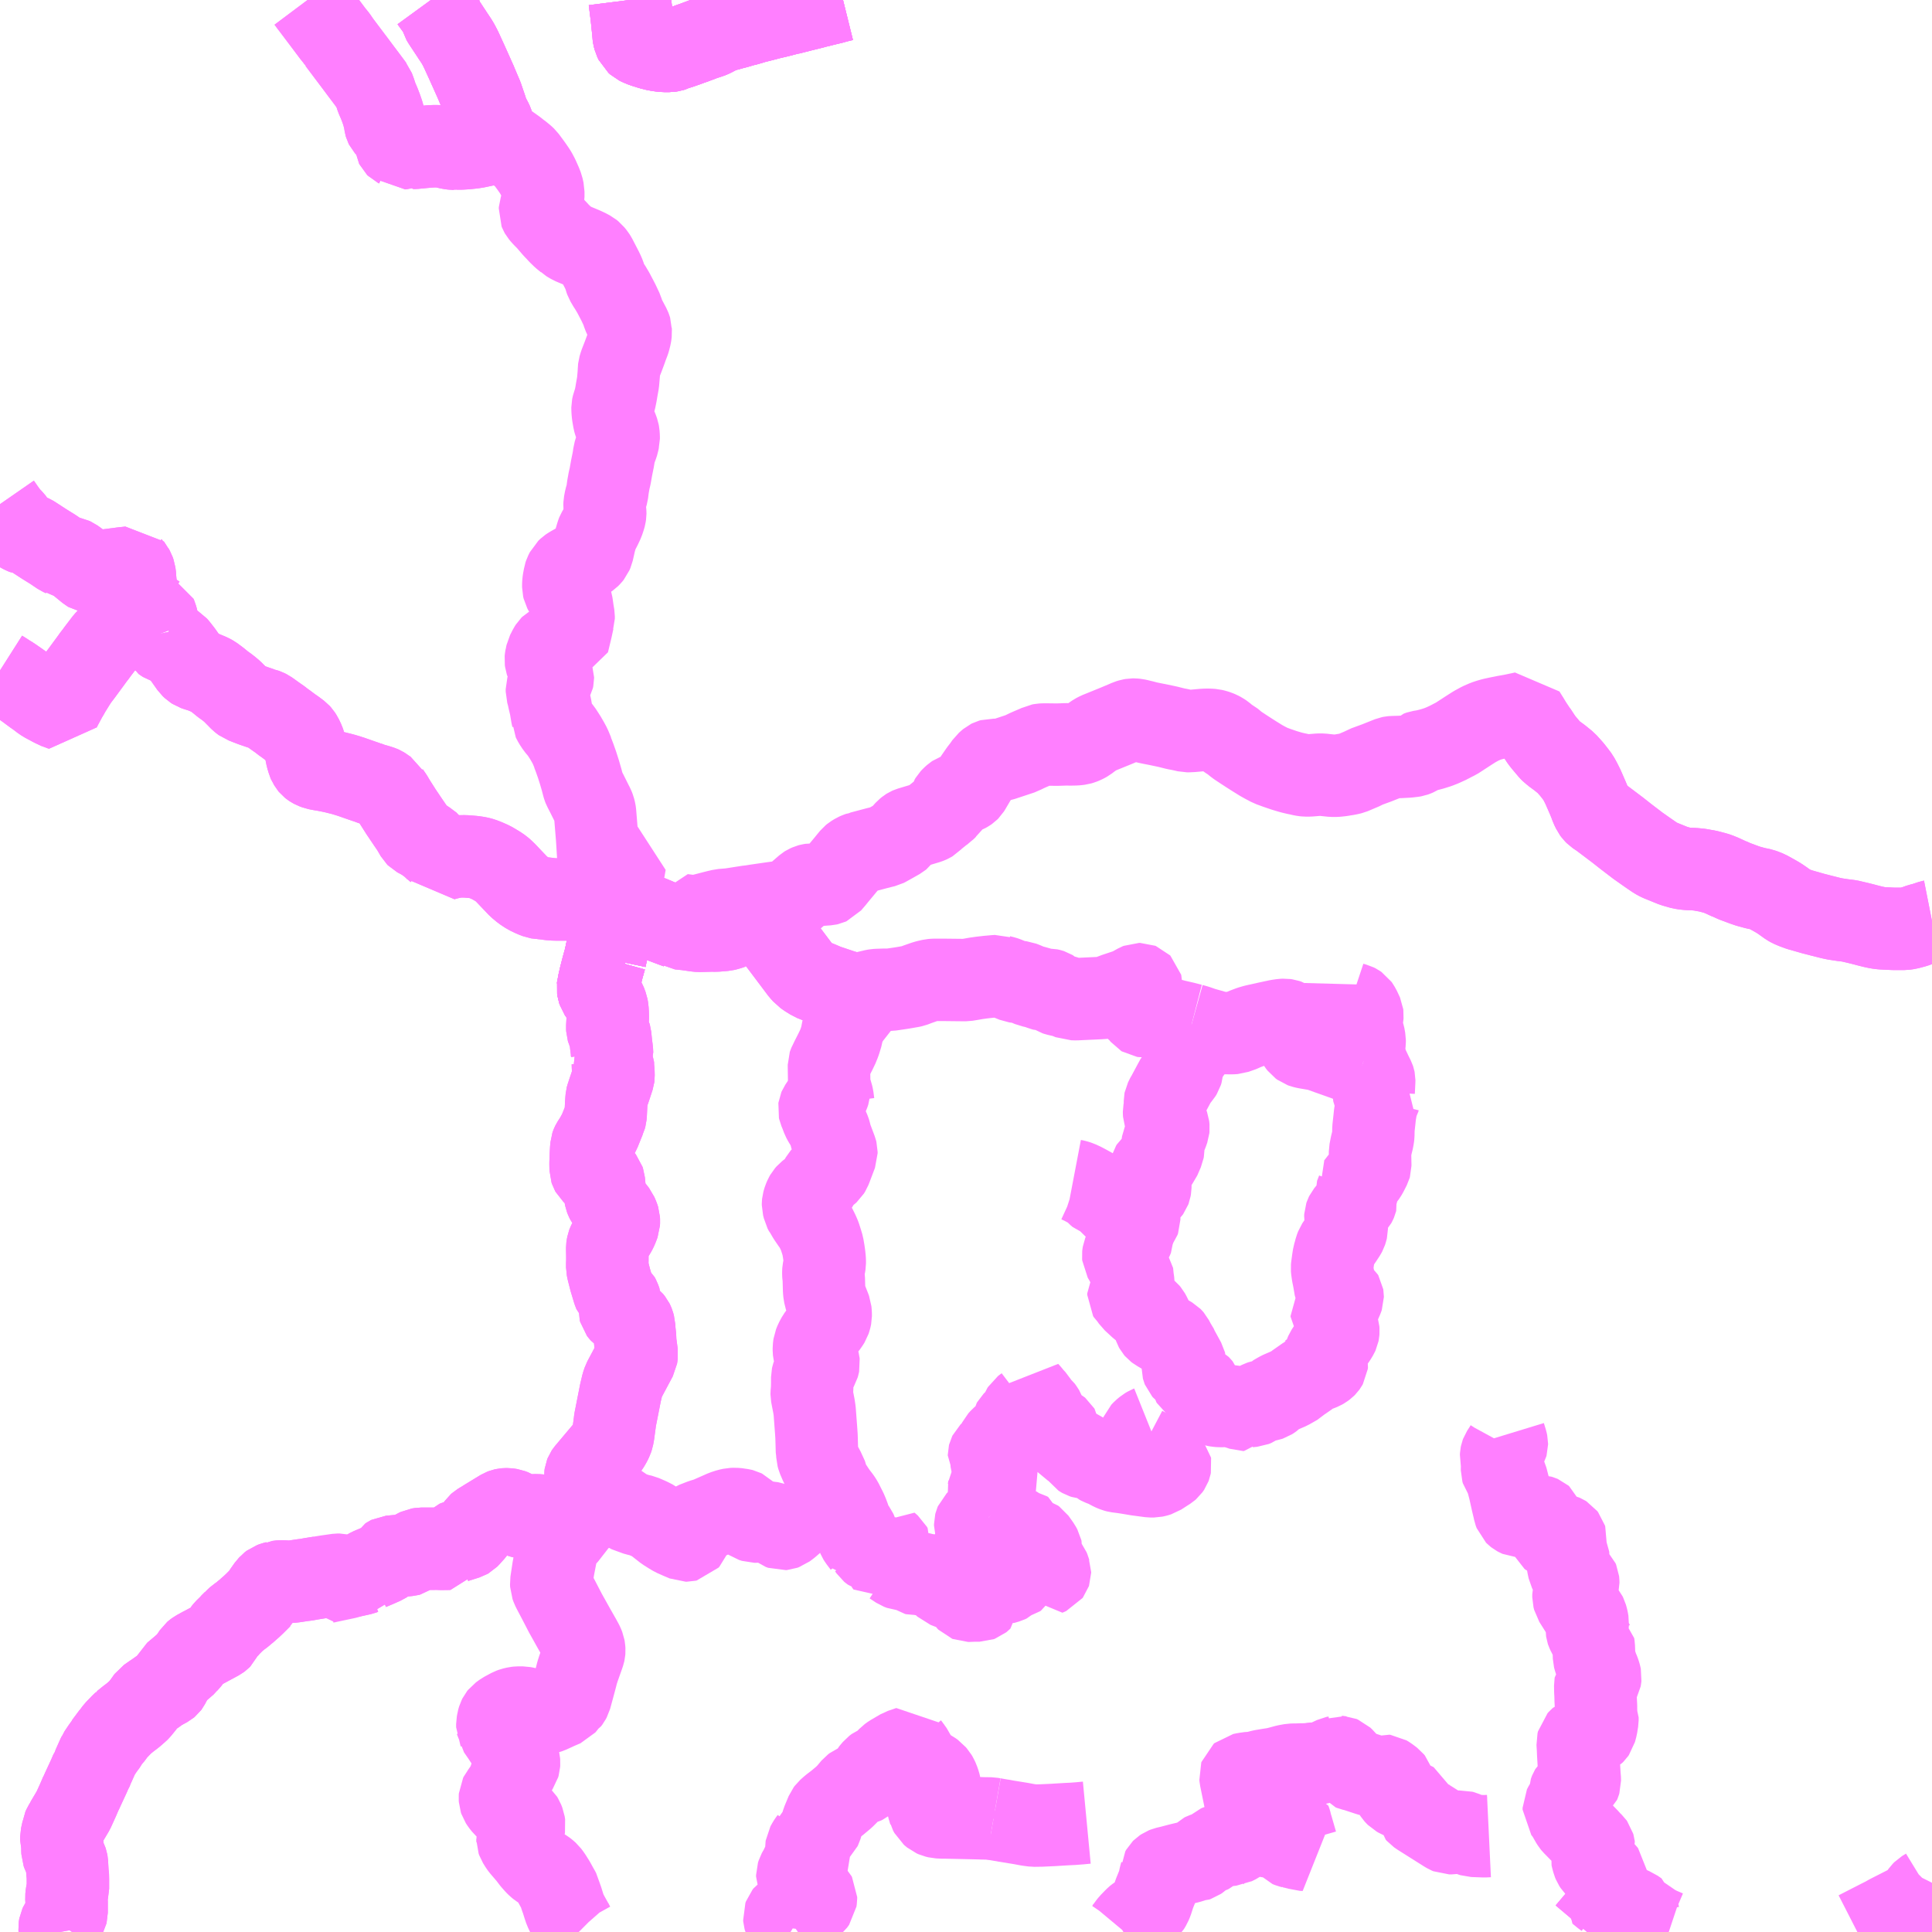 <?xml version="1.0" encoding="UTF-8"?>
<svg  xmlns="http://www.w3.org/2000/svg" xmlns:xlink="http://www.w3.org/1999/xlink" xmlns:go="http://purl.org/svgmap/profile" property="N07_001,N07_002,N07_003,N07_004,N07_005,N07_006,N07_007" viewBox="14009.766 -3673.828 17.578 17.578" go:dataArea="14009.765625 -3673.828125 17.578125 17.578125" >
<globalCoordinateSystem srsName="http://purl.org/crs/84" transform="matrix(100.0,0.0,0.0,-100.0,0.0,0.0)" />
<defs>
 <g id="p0" >
  <circle cx="0.0" cy="0.0" r="3" stroke="green" stroke-width="0.75" vector-effect="non-scaling-stroke" />
 </g>
</defs>
<g fill="none" fill-rule="evenodd" stroke="#FF00FF" stroke-width="0.75" opacity="0.5" vector-effect="non-scaling-stroke" stroke-linejoin="bevel" >
<path content="1,JRバス関東（株）,鳥山～小川辻町～藤沢,7.5,3.0,3.0," xlink:title="1" d="M14015.453,-3665.06L14015.452,-3665.06L14015.41,-3665.073L14015.367,-3665.084L14015.318,-3665.095L14015.272,-3665.108L14015.291,-3665.198L14015.292,-3665.205L14015.296,-3665.22L14015.309,-3665.276L14015.326,-3665.347L14015.335,-3665.393L14015.345,-3665.42L14015.341,-3665.421L14015.347,-3665.447L14015.354,-3665.479L14015.377,-3665.586L14015.379,-3665.592L14015.381,-3665.592L14015.382,-3665.595L14015.398,-3665.674L14015.399,-3665.677L14015.416,-3665.768L14015.429,-3665.841L14015.453,-3665.978L14015.449,-3665.979L14015.39,-3665.987L14015.366,-3665.99L14015.305,-3665.999L14015.21,-3666.012L14015.209,-3666.039L14015.201,-3666.169L14015.198,-3666.213L14015.18,-3666.433L14015.178,-3666.446L14015.172,-3666.47L14015.163,-3666.493L14015.154,-3666.51L14015.102,-3666.614L14015.086,-3666.645L14015.08,-3666.656L14015.075,-3666.669L14015.071,-3666.683L14015.058,-3666.733L14015.038,-3666.802L14015.016,-3666.871L14014.993,-3666.936L14014.978,-3666.975L14014.978,-3666.979L14014.953,-3667.039L14014.933,-3667.076L14014.919,-3667.1L14014.916,-3667.106L14014.904,-3667.125L14014.871,-3667.176L14014.833,-3667.221L14014.81,-3667.256L14014.801,-3667.273L14014.794,-3667.287L14014.794,-3667.294L14014.788,-3667.321L14014.775,-3667.399L14014.76,-3667.462L14014.752,-3667.5L14014.742,-3667.535L14014.742,-3667.558L14014.747,-3667.575L14014.754,-3667.587L14014.766,-3667.604L14014.784,-3667.626L14014.793,-3667.642L14014.796,-3667.657L14014.796,-3667.662L14014.796,-3667.667L14014.79,-3667.685L14014.758,-3667.755L14014.745,-3667.784L14014.737,-3667.798L14014.733,-3667.81L14014.731,-3667.825L14014.732,-3667.836L14014.735,-3667.854L14014.736,-3667.857L14014.741,-3667.88L14014.766,-3667.929L14014.775,-3667.943L14014.782,-3667.95L14014.791,-3667.955L14014.8,-3667.959L14014.822,-3667.963L14014.827,-3667.964L14014.847,-3667.967L14014.859,-3667.969L14014.862,-3667.969L14014.909,-3667.976L14014.933,-3667.981L14014.964,-3668.11L14014.98,-3668.184L14014.985,-3668.199L14014.985,-3668.221L14014.976,-3668.276L14014.97,-3668.319L14014.967,-3668.338L14014.962,-3668.355L14014.953,-3668.374L14014.943,-3668.396L14014.92,-3668.43L14014.904,-3668.451L14014.895,-3668.468L14014.891,-3668.485L14014.891,-3668.506L14014.892,-3668.527L14014.895,-3668.549L14014.901,-3668.58L14014.903,-3668.593L14014.908,-3668.608L14014.922,-3668.636L14014.941,-3668.654L14014.954,-3668.663L14015.003,-3668.691L14015.063,-3668.727L14015.115,-3668.754L14015.125,-3668.761L14015.136,-3668.772L14015.148,-3668.787L14015.157,-3668.808L14015.174,-3668.883L14015.175,-3668.89L14015.188,-3668.936L14015.196,-3668.963L14015.201,-3668.978L14015.203,-3668.983L14015.216,-3669.005L14015.232,-3669.036L14015.253,-3669.081L14015.266,-3669.12L14015.27,-3669.135L14015.273,-3669.155L14015.273,-3669.156L14015.272,-3669.17L14015.27,-3669.187L14015.266,-3669.223L14015.267,-3669.246L14015.275,-3669.288L14015.28,-3669.305L14015.29,-3669.34L14015.296,-3669.387L14015.297,-3669.395L14015.308,-3669.457L14015.317,-3669.494L14015.331,-3669.573L14015.34,-3669.617L14015.342,-3669.627L14015.343,-3669.63L14015.351,-3669.677L14015.354,-3669.702L14015.361,-3669.725L14015.366,-3669.74L14015.371,-3669.753L14015.378,-3669.771L14015.388,-3669.801L14015.392,-3669.823L14015.395,-3669.835L14015.395,-3669.853L14015.393,-3669.882L14015.39,-3669.898L14015.382,-3669.921L14015.376,-3669.936L14015.368,-3669.954L14015.359,-3669.979L14015.356,-3669.988L14015.353,-3669.999L14015.343,-3670.057L14015.34,-3670.088L14015.339,-3670.118L14015.339,-3670.121L14015.34,-3670.126L14015.345,-3670.148L14015.352,-3670.166L14015.36,-3670.191L14015.366,-3670.22L14015.37,-3670.24L14015.373,-3670.257L14015.376,-3670.276L14015.389,-3670.348L14015.391,-3670.372L14015.393,-3670.395L14015.396,-3670.43L14015.397,-3670.453L14015.398,-3670.463L14015.398,-3670.472L14015.399,-3670.481L14015.409,-3670.515L14015.434,-3670.579L14015.452,-3670.627L14015.463,-3670.657L14015.466,-3670.667L14015.487,-3670.722L14015.491,-3670.734L14015.494,-3670.746L14015.501,-3670.774L14015.503,-3670.788L14015.505,-3670.805L14015.504,-3670.818L14015.504,-3670.829L14015.501,-3670.839L14015.496,-3670.852L14015.452,-3670.935L14015.438,-3670.966L14015.431,-3670.988L14015.426,-3671.005L14015.417,-3671.024L14015.393,-3671.075L14015.376,-3671.108L14015.371,-3671.117L14015.346,-3671.165L14015.328,-3671.195L14015.317,-3671.214L14015.309,-3671.225L14015.28,-3671.274L14015.275,-3671.288L14015.27,-3671.307L14015.264,-3671.326L14015.254,-3671.349L14015.242,-3671.374L14015.186,-3671.482L14015.176,-3671.498L14015.155,-3671.524L14015.139,-3671.537L14015.107,-3671.554L14015.105,-3671.555L14015.075,-3671.569L14014.989,-3671.605L14014.968,-3671.614L14014.929,-3671.637L14014.924,-3671.642L14014.887,-3671.672L14014.853,-3671.705L14014.834,-3671.726L14014.806,-3671.755L14014.746,-3671.825L14014.721,-3671.85L14014.701,-3671.871L14014.686,-3671.889L14014.682,-3671.896L14014.678,-3671.906L14014.679,-3671.92L14014.684,-3671.935L14014.699,-3671.974L14014.707,-3672.001L14014.71,-3672.018L14014.709,-3672.031L14014.709,-3672.07L14014.709,-3672.085L14014.705,-3672.103L14014.7,-3672.126L14014.686,-3672.162L14014.662,-3672.216L14014.642,-3672.254L14014.628,-3672.276L14014.617,-3672.292L14014.596,-3672.322L14014.548,-3672.387L14014.53,-3672.404L14014.492,-3672.435L14014.481,-3672.442L14014.457,-3672.462L14014.388,-3672.511L14014.371,-3672.521L14014.335,-3672.544L14014.321,-3672.553L14014.3,-3672.565L14014.284,-3672.578L14014.27,-3672.592L14014.265,-3672.601L14014.258,-3672.618L14014.254,-3672.633L14014.253,-3672.678L14014.251,-3672.691L14014.242,-3672.715L14014.238,-3672.724L14014.223,-3672.752L14014.209,-3672.78L14014.198,-3672.807L14014.187,-3672.842L14014.15,-3672.95L14014.124,-3673.011L14014.11,-3673.044L14014.092,-3673.087L14014.073,-3673.129L14014.058,-3673.163L14014.04,-3673.203L14014.018,-3673.252L14013.987,-3673.32L14013.965,-3673.368L14013.956,-3673.387L14013.935,-3673.427L14013.923,-3673.447L14013.92,-3673.452L14013.895,-3673.49L14013.881,-3673.51L14013.879,-3673.514L14013.809,-3673.62L14013.798,-3673.637L14013.79,-3673.651L14013.782,-3673.678L14013.779,-3673.685L14013.769,-3673.711L14013.744,-3673.748L14013.737,-3673.758L14013.686,-3673.828M14015.495,-3673.828L14015.514,-3673.678L14015.529,-3673.532L14015.529,-3673.519L14015.533,-3673.494L14015.539,-3673.471L14015.551,-3673.446L14015.568,-3673.431L14015.586,-3673.422L14015.625,-3673.406L14015.632,-3673.404L14015.686,-3673.387L14015.738,-3673.374L14015.753,-3673.372L14015.777,-3673.368L14015.809,-3673.365L14015.857,-3673.365L14015.876,-3673.368L14015.892,-3673.373L14015.903,-3673.379L14015.962,-3673.398L14016.011,-3673.415L14016.051,-3673.43L14016.075,-3673.438L14016.165,-3673.472L14016.226,-3673.492L14016.247,-3673.501L14016.285,-3673.521L14016.309,-3673.534L14016.354,-3673.55L14016.376,-3673.556L14016.398,-3673.561L14016.41,-3673.565L14016.446,-3673.575L14016.461,-3673.578L14016.497,-3673.589L14016.52,-3673.596L14016.558,-3673.605L14016.609,-3673.62L14016.641,-3673.63L14016.656,-3673.633L14016.708,-3673.646L14016.764,-3673.661L14016.815,-3673.673L14016.845,-3673.68L14016.93,-3673.702L14016.939,-3673.705L14016.951,-3673.706L14017.061,-3673.734L14017.138,-3673.753L14017.177,-3673.763L14017.185,-3673.766L14017.217,-3673.773L14017.232,-3673.777L14017.256,-3673.783L14017.347,-3673.805L14017.369,-3673.812L14017.432,-3673.827L14017.436,-3673.828"/>
<path content="1,東野交通（株）,宇都宮東武-馬頭車庫,9.0,9.0,4.0," xlink:title="1" d="M14015.495,-3673.828L14015.514,-3673.678L14015.529,-3673.532L14015.529,-3673.519L14015.533,-3673.494L14015.539,-3673.471L14015.551,-3673.446L14015.568,-3673.431L14015.586,-3673.422L14015.625,-3673.406L14015.632,-3673.404L14015.686,-3673.387L14015.738,-3673.374L14015.753,-3673.372L14015.777,-3673.368L14015.809,-3673.365L14015.857,-3673.365L14015.876,-3673.368L14015.892,-3673.373L14015.903,-3673.379L14015.962,-3673.398L14016.011,-3673.415L14016.051,-3673.43L14016.075,-3673.438L14016.165,-3673.472L14016.226,-3673.492L14016.247,-3673.501L14016.285,-3673.521L14016.309,-3673.534L14016.354,-3673.55L14016.376,-3673.556L14016.398,-3673.561L14016.41,-3673.565L14016.446,-3673.575L14016.461,-3673.578L14016.497,-3673.589L14016.52,-3673.596L14016.558,-3673.605L14016.609,-3673.62L14016.641,-3673.63L14016.656,-3673.633L14016.708,-3673.646L14016.764,-3673.661L14016.815,-3673.673L14016.845,-3673.68L14016.93,-3673.702L14016.939,-3673.705L14016.951,-3673.706L14017.061,-3673.734L14017.138,-3673.753L14017.177,-3673.763L14017.185,-3673.766L14017.217,-3673.773L14017.232,-3673.777L14017.256,-3673.783L14017.347,-3673.805L14017.369,-3673.812L14017.432,-3673.827L14017.436,-3673.828"/>
<path content="1,東野交通（株）,西那須野駅（東口）-馬頭車庫（なかがわ水遊園）,2.5,0.0,1.0," xlink:title="1" d="M14017.436,-3673.828L14017.432,-3673.827L14017.369,-3673.812L14017.347,-3673.805L14017.256,-3673.783L14017.232,-3673.777L14017.217,-3673.773L14017.185,-3673.766L14017.177,-3673.763L14017.138,-3673.753L14017.061,-3673.734L14016.951,-3673.706L14016.939,-3673.705L14016.93,-3673.702L14016.845,-3673.68L14016.815,-3673.673L14016.764,-3673.661L14016.708,-3673.646L14016.656,-3673.633L14016.641,-3673.63L14016.609,-3673.62L14016.558,-3673.605L14016.52,-3673.596L14016.497,-3673.589L14016.461,-3673.578L14016.446,-3673.575L14016.41,-3673.565L14016.398,-3673.561L14016.376,-3673.556L14016.354,-3673.55L14016.309,-3673.534L14016.285,-3673.521L14016.247,-3673.501L14016.226,-3673.492L14016.165,-3673.472L14016.075,-3673.438L14016.051,-3673.43L14016.011,-3673.415L14015.962,-3673.398L14015.903,-3673.379L14015.892,-3673.373L14015.876,-3673.368L14015.857,-3673.365L14015.809,-3673.365L14015.777,-3673.368L14015.753,-3673.372L14015.738,-3673.374L14015.686,-3673.387L14015.632,-3673.404L14015.625,-3673.406L14015.586,-3673.422L14015.568,-3673.431L14015.551,-3673.446L14015.539,-3673.471L14015.533,-3673.494L14015.529,-3673.519L14015.529,-3673.532L14015.514,-3673.678L14015.495,-3673.828"/>
<path content="1,東野交通（株）,西那須野駅（東口）-馬頭車庫（小川）,1.5,1.5,1.0," xlink:title="1" d="M14015.495,-3673.828L14015.514,-3673.678L14015.529,-3673.532L14015.529,-3673.519L14015.533,-3673.494L14015.539,-3673.471L14015.551,-3673.446L14015.568,-3673.431L14015.586,-3673.422L14015.625,-3673.406L14015.632,-3673.404L14015.686,-3673.387L14015.738,-3673.374L14015.753,-3673.372L14015.777,-3673.368L14015.809,-3673.365L14015.857,-3673.365L14015.876,-3673.368L14015.892,-3673.373L14015.903,-3673.379L14015.962,-3673.398L14016.011,-3673.415L14016.051,-3673.43L14016.075,-3673.438L14016.165,-3673.472L14016.226,-3673.492L14016.247,-3673.501L14016.285,-3673.521L14016.309,-3673.534L14016.354,-3673.55L14016.376,-3673.556L14016.398,-3673.561L14016.41,-3673.565L14016.446,-3673.575L14016.461,-3673.578L14016.497,-3673.589L14016.52,-3673.596L14016.558,-3673.605L14016.609,-3673.62L14016.641,-3673.63L14016.656,-3673.633L14016.708,-3673.646L14016.764,-3673.661L14016.815,-3673.673L14016.845,-3673.68L14016.93,-3673.702L14016.939,-3673.705L14016.951,-3673.706L14017.061,-3673.734L14017.138,-3673.753L14017.177,-3673.763L14017.185,-3673.766L14017.217,-3673.773L14017.232,-3673.777L14017.256,-3673.783L14017.347,-3673.805L14017.369,-3673.812L14017.432,-3673.827L14017.436,-3673.828"/>
<path content="1,茨城交通（株）,45,20.0,14.5,14.5," xlink:title="1" d="M14027.344,-3656.698L14027.34,-3656.69L14027.335,-3656.677L14027.329,-3656.668L14027.318,-3656.657L14027.303,-3656.643L14027.267,-3656.621L14027.255,-3656.609L14027.248,-3656.599L14027.233,-3656.563L14027.229,-3656.557L14027.219,-3656.546L14027.21,-3656.537L14027.198,-3656.523L14027.183,-3656.516L14026.953,-3656.399L14026.916,-3656.378L14026.876,-3656.358L14026.665,-3656.25M14024.949,-3656.25L14024.931,-3656.256L14024.863,-3656.285L14024.853,-3656.29L14024.816,-3656.309L14024.699,-3656.389L14024.674,-3656.405L14024.669,-3656.43L14024.633,-3656.455L14024.627,-3656.457L14024.624,-3656.459L14024.61,-3656.465L14024.6,-3656.47L14024.573,-3656.481L14024.533,-3656.496L14024.496,-3656.504L14024.472,-3656.504L14024.467,-3656.503L14024.462,-3656.503L14024.445,-3656.498L14024.428,-3656.491L14024.419,-3656.486L14024.402,-3656.475L14024.39,-3656.466L14024.369,-3656.442L14024.355,-3656.426L14024.303,-3656.365L14024.206,-3656.25"/>
<path content="1,茨城交通（株）,仮103,3.0,3.0,3.0," xlink:title="1" d="M14027.344,-3665.448L14027.339,-3665.447L14027.267,-3665.423L14027.237,-3665.416L14027.187,-3665.398L14027.127,-3665.382L14027.093,-3665.377L14027.051,-3665.377L14026.994,-3665.377L14026.891,-3665.382L14026.863,-3665.385L14026.84,-3665.389L14026.812,-3665.395L14026.771,-3665.405L14026.722,-3665.418L14026.678,-3665.429L14026.657,-3665.434L14026.593,-3665.449L14026.529,-3665.457L14026.463,-3665.467L14026.425,-3665.475L14026.326,-3665.5L14026.264,-3665.516L14026.138,-3665.552L14026.094,-3665.568L14026.061,-3665.582L14026.038,-3665.595L14025.991,-3665.629L14025.953,-3665.655L14025.931,-3665.668L14025.905,-3665.683L14025.847,-3665.715L14025.812,-3665.729L14025.796,-3665.735L14025.758,-3665.743L14025.742,-3665.746L14025.687,-3665.761L14025.675,-3665.764L14025.637,-3665.777L14025.548,-3665.81L14025.502,-3665.831L14025.499,-3665.831L14025.467,-3665.846L14025.443,-3665.857L14025.437,-3665.86L14025.395,-3665.877L14025.37,-3665.885L14025.301,-3665.903L14025.276,-3665.907L14025.233,-3665.915L14025.173,-3665.921L14025.165,-3665.921L14025.126,-3665.922L14025.096,-3665.925L14025.064,-3665.93L14025.046,-3665.935L14025.04,-3665.937L14024.994,-3665.95L14024.952,-3665.967L14024.866,-3666.002L14024.85,-3666.01L14024.832,-3666.02L14024.799,-3666.042L14024.75,-3666.076L14024.669,-3666.133L14024.559,-3666.217L14024.488,-3666.273L14024.406,-3666.335L14024.325,-3666.396L14024.308,-3666.407L14024.286,-3666.422L14024.273,-3666.435L14024.262,-3666.45L14024.254,-3666.467L14024.245,-3666.485L14024.23,-3666.526L14024.212,-3666.569L14024.169,-3666.668L14024.146,-3666.714L14024.124,-3666.754L14024.103,-3666.782L14024.068,-3666.827L14024.052,-3666.845L14024.015,-3666.886L14023.956,-3666.934L14023.9,-3666.975L14023.895,-3666.98L14023.883,-3666.989L14023.869,-3667.003L14023.822,-3667.059L14023.815,-3667.067L14023.792,-3667.096L14023.763,-3667.14L14023.738,-3667.178"/>
<path content="2,さくら市,さくら市営バス,6.0,6.0,6.0," xlink:title="2" d="M14015.453,-3665.06L14015.452,-3665.06L14015.41,-3665.073L14015.367,-3665.084L14015.318,-3665.095L14015.272,-3665.108L14015.291,-3665.198L14015.292,-3665.205L14015.296,-3665.22L14015.309,-3665.276L14015.326,-3665.347L14015.335,-3665.393L14015.345,-3665.42L14015.341,-3665.421L14015.347,-3665.447L14015.354,-3665.479L14015.377,-3665.586L14015.379,-3665.592L14015.381,-3665.592L14015.382,-3665.595L14015.375,-3665.597L14015.259,-3665.612L14015.191,-3665.621L14015.185,-3665.621L14015.035,-3665.641L14014.998,-3665.645L14014.956,-3665.644L14014.943,-3665.644L14014.865,-3665.644L14014.839,-3665.644L14014.802,-3665.645L14014.764,-3665.648L14014.733,-3665.653L14014.716,-3665.654L14014.691,-3665.658L14014.663,-3665.66L14014.657,-3665.661L14014.618,-3665.676L14014.57,-3665.699L14014.526,-3665.728L14014.484,-3665.763L14014.366,-3665.887L14014.343,-3665.909L14014.326,-3665.924L14014.295,-3665.945L14014.236,-3665.98L14014.186,-3666.002L14014.152,-3666.015L14014.131,-3666.021L14014.106,-3666.026L14014.071,-3666.031L14013.996,-3666.037L14013.945,-3666.036L14013.921,-3666.034L14013.901,-3666.032L14013.891,-3666.03L14013.859,-3666.023L14013.826,-3666.015L14013.798,-3666.007L14013.773,-3666.054L14013.763,-3666.069L14013.749,-3666.085L14013.733,-3666.099L14013.699,-3666.128L14013.695,-3666.134L14013.664,-3666.157L14013.635,-3666.179L14013.587,-3666.207L14013.571,-3666.215L14013.56,-3666.221L14013.555,-3666.226L14013.516,-3666.293L14013.481,-3666.344L14013.413,-3666.445L14013.403,-3666.461L14013.354,-3666.538L14013.333,-3666.574L14013.304,-3666.616L14013.298,-3666.628L14013.27,-3666.646L14013.251,-3666.66L14013.243,-3666.665L14013.234,-3666.669L14013.216,-3666.675L14013.19,-3666.683L14013.153,-3666.693L14013.105,-3666.711L14013.103,-3666.711L14013.065,-3666.724L14013.019,-3666.74L14013.002,-3666.746L14012.959,-3666.761L14012.898,-3666.78L14012.864,-3666.789L14012.799,-3666.805L14012.77,-3666.811L14012.73,-3666.819L14012.688,-3666.826L14012.672,-3666.829L14012.647,-3666.834L14012.623,-3666.843L14012.608,-3666.851L14012.602,-3666.855L14012.592,-3666.863L14012.587,-3666.869L14012.579,-3666.883L14012.575,-3666.889L14012.571,-3666.898L14012.567,-3666.913L14012.564,-3666.92L14012.561,-3666.932L14012.558,-3666.949L14012.548,-3666.979L14012.544,-3667.028L14012.544,-3667.029L14012.536,-3667.064L14012.529,-3667.084L14012.511,-3667.122L14012.498,-3667.142L14012.488,-3667.153L14012.447,-3667.184L14012.434,-3667.193L14012.415,-3667.206L14012.379,-3667.233L14012.374,-3667.237L14012.337,-3667.263L14012.33,-3667.269L14012.311,-3667.284L14012.286,-3667.301L14012.205,-3667.359L14012.187,-3667.368L14012.17,-3667.374L14012.154,-3667.381L14012.14,-3667.383L14012.07,-3667.407L14012.054,-3667.413L14012.015,-3667.428L14011.998,-3667.435L14011.979,-3667.442L14011.968,-3667.45L14011.953,-3667.462L14011.879,-3667.537L14011.855,-3667.557L14011.83,-3667.577L14011.796,-3667.601L14011.747,-3667.641L14011.701,-3667.675L14011.677,-3667.688L14011.622,-3667.711L14011.605,-3667.718L14011.586,-3667.724L14011.576,-3667.727L14011.554,-3667.734L14011.537,-3667.74L14011.523,-3667.749L14011.505,-3667.766L14011.419,-3667.888L14011.379,-3667.939L14011.37,-3667.949L14011.362,-3667.954L14011.353,-3667.959L14011.329,-3667.967L14011.294,-3667.977L14011.269,-3667.985L14011.258,-3667.992L14011.247,-3668L14011.241,-3668.012L14011.232,-3668.033L14011.227,-3668.044L14011.223,-3668.062"/>
<path content="2,さくら市,さくら市営バス,6.0,6.0,6.0," xlink:title="2" d="M14011.223,-3668.062L14011.218,-3668.075L14011.195,-3668.193L14011.191,-3668.207L14011.188,-3668.218L14011.182,-3668.232L14011.175,-3668.235L14011.167,-3668.241L14011.144,-3668.254L14011.111,-3668.264L14011.098,-3668.266L14011.081,-3668.276L14011.073,-3668.285L14011.05,-3668.334L14011.037,-3668.364L14011.025,-3668.405L14011.02,-3668.416L14011.009,-3668.462L14011.002,-3668.501L14011,-3668.512L14010.999,-3668.523L14010.995,-3668.564L14010.995,-3668.578L14010.99,-3668.616L14010.983,-3668.636L14010.978,-3668.645L14010.975,-3668.65L14010.973,-3668.655L14010.97,-3668.658L14010.968,-3668.662L14010.964,-3668.667L14010.945,-3668.664L14010.879,-3668.657L14010.837,-3668.651L14010.811,-3668.648L14010.782,-3668.644L14010.715,-3668.636L14010.669,-3668.631L14010.659,-3668.628L14010.647,-3668.628L14010.622,-3668.625L14010.592,-3668.625L14010.582,-3668.627L14010.572,-3668.633L14010.467,-3668.719L14010.435,-3668.742L14010.424,-3668.747L14010.401,-3668.752L14010.383,-3668.756L14010.368,-3668.758L14010.367,-3668.759L14010.355,-3668.761L14010.342,-3668.771L14010.316,-3668.783L14010.245,-3668.831L14010.169,-3668.878L14010.129,-3668.904L14010.066,-3668.945L14010.056,-3668.951L14010.045,-3668.956L14010.018,-3668.967L14010.004,-3668.971L14009.995,-3668.972L14009.99,-3668.974L14009.98,-3668.978L14009.964,-3668.986L14009.957,-3668.99L14009.94,-3669.003L14009.925,-3669.018L14009.916,-3669.03L14009.911,-3669.043L14009.906,-3669.058L14009.897,-3669.074L14009.872,-3669.103L14009.848,-3669.128L14009.825,-3669.157L14009.8,-3669.192L14009.766,-3669.241"/>
<path content="2,さくら市,さくら市営バス,6.0,6.0,6.0," xlink:title="2" d="M14011.223,-3668.062L14011.207,-3668.065L14011.2,-3668.066L14011.188,-3668.068L14011.161,-3668.075L14011.13,-3668.082L14011.1,-3668.09L14011.058,-3668.099L14011.035,-3668.1L14011.018,-3668.102L14010.956,-3668.105L14010.948,-3668.103L14010.941,-3668.103L14010.913,-3668.1L14010.895,-3668.097L14010.853,-3668.085L14010.841,-3668.078L14010.802,-3668.059L14010.778,-3668.044L14010.757,-3668.027L14010.725,-3667.993L14010.657,-3667.904L14010.63,-3667.867L14010.618,-3667.853L14010.605,-3667.834L14010.508,-3667.702L14010.469,-3667.651L14010.442,-3667.609L14010.398,-3667.538L14010.385,-3667.514L14010.368,-3667.486L14010.323,-3667.402L14010.311,-3667.378L14010.3,-3667.381L14010.243,-3667.408L14010.169,-3667.448L14010.14,-3667.468L14010.128,-3667.478L14010.105,-3667.495L14010.082,-3667.511L14010.037,-3667.544L14010.009,-3667.565L14009.941,-3667.613L14009.92,-3667.628L14009.866,-3667.665L14009.827,-3667.689L14009.814,-3667.698L14009.777,-3667.721L14009.766,-3667.728"/>
<path content="2,市貝町,市塙黒田烏山線,5.0,5.0,5.0," xlink:title="2" d="M14010.313,-3656.25L14010.309,-3656.272L14010.308,-3656.289L14010.309,-3656.296L14010.311,-3656.307L14010.317,-3656.32L14010.335,-3656.347L14010.343,-3656.365L14010.37,-3656.417L14010.372,-3656.425L14010.372,-3656.528L14010.371,-3656.546L14010.37,-3656.564L14010.373,-3656.595L14010.377,-3656.615L14010.384,-3656.643L14010.384,-3656.71L14010.384,-3656.726L14010.383,-3656.771L14010.381,-3656.782L14010.38,-3656.788L14010.377,-3656.839L14010.375,-3656.878L14010.373,-3656.889L14010.368,-3656.904L14010.341,-3656.957L14010.335,-3656.974L14010.334,-3656.999L14010.334,-3657.036L14010.333,-3657.055L14010.324,-3657.088L14010.324,-3657.115L14010.338,-3657.178L14010.34,-3657.193L14010.348,-3657.211L14010.367,-3657.242L14010.371,-3657.251L14010.379,-3657.265L14010.407,-3657.312L14010.433,-3657.356L14010.477,-3657.453L14010.503,-3657.514L14010.505,-3657.516L14010.515,-3657.538L14010.519,-3657.547L14010.55,-3657.614L14010.576,-3657.67L14010.596,-3657.717L14010.599,-3657.721L14010.612,-3657.746L14010.615,-3657.757L14010.656,-3657.849L14010.663,-3657.863L14010.665,-3657.868L14010.7,-3657.92L14010.716,-3657.942L14010.719,-3657.945L14010.732,-3657.964L14010.735,-3657.968L14010.754,-3658.003L14010.779,-3658.028L14010.819,-3658.082L14010.878,-3658.143L14010.887,-3658.151L14010.888,-3658.153L14010.94,-3658.195L14010.95,-3658.202L14010.987,-3658.231L14011.003,-3658.246L14011.019,-3658.259L14011.033,-3658.273L14011.072,-3658.321L14011.106,-3658.369L14011.109,-3658.373L14011.162,-3658.41L14011.176,-3658.419L14011.204,-3658.439L14011.209,-3658.443L14011.229,-3658.456L14011.29,-3658.489L14011.296,-3658.494L14011.299,-3658.498L14011.312,-3658.523L14011.322,-3658.541L14011.326,-3658.552L14011.347,-3658.595L14011.409,-3658.647L14011.455,-3658.687L14011.467,-3658.697L14011.477,-3658.711L14011.482,-3658.716L14011.499,-3658.739L14011.504,-3658.745L14011.532,-3658.787L14011.539,-3658.793L14011.554,-3658.804L14011.587,-3658.822L14011.594,-3658.826L14011.603,-3658.831L14011.619,-3658.839L14011.671,-3658.867L14011.682,-3658.873L14011.76,-3658.915L14011.768,-3658.921L14011.779,-3658.932L14011.79,-3658.956L14011.8,-3658.978L14011.817,-3658.999L14011.858,-3659.039L14011.86,-3659.043L14011.893,-3659.076L14011.896,-3659.077L14011.918,-3659.099L14011.931,-3659.111L14011.951,-3659.124L14011.972,-3659.14L14011.987,-3659.153L14012.014,-3659.175L14012.032,-3659.192L14012.048,-3659.205L14012.083,-3659.238L14012.13,-3659.285L14012.142,-3659.297L14012.149,-3659.303L14012.153,-3659.311L14012.17,-3659.339L14012.208,-3659.393L14012.217,-3659.402L14012.223,-3659.409L14012.232,-3659.416L14012.236,-3659.419L14012.255,-3659.426L14012.288,-3659.435L14012.29,-3659.436L14012.323,-3659.44L14012.332,-3659.44L14012.38,-3659.437L14012.404,-3659.436L14012.437,-3659.439L14012.524,-3659.452L14012.551,-3659.455L14012.594,-3659.463L14012.675,-3659.476L14012.695,-3659.423L14012.722,-3659.432L14012.925,-3659.475L14012.95,-3659.484L14013.058,-3659.508L14013.077,-3659.515L14013.088,-3659.516L14013.096,-3659.528L14013.104,-3659.535L14013.115,-3659.543L14013.131,-3659.552L14013.178,-3659.572L14013.181,-3659.573L14013.258,-3659.607L14013.272,-3659.616L14013.283,-3659.629L14013.298,-3659.655L14013.307,-3659.661L14013.313,-3659.664L14013.482,-3659.68L14013.498,-3659.684L14013.549,-3659.721L14013.554,-3659.724L14013.573,-3659.733L14013.598,-3659.737L14013.716,-3659.737L14013.73,-3659.738L14013.782,-3659.736L14013.859,-3659.737L14013.868,-3659.755L14013.883,-3659.781L14013.896,-3659.795L14013.915,-3659.802L14014.016,-3659.834L14014.023,-3659.838L14014.032,-3659.847L14014.077,-3659.897L14014.117,-3659.953L14014.126,-3659.961L14014.149,-3659.975L14014.169,-3659.987L14014.191,-3660.001L14014.324,-3660.082L14014.334,-3660.088L14014.347,-3660.093L14014.356,-3660.095L14014.368,-3660.096L14014.382,-3660.096L14014.391,-3660.095L14014.399,-3660.094L14014.411,-3660.092L14014.427,-3660.086L14014.441,-3660.081L14014.456,-3660.072L14014.469,-3660.06L14014.479,-3660.051L14014.498,-3660.033L14014.51,-3660.027L14014.513,-3660.026L14014.521,-3660.024L14014.526,-3660.023L14014.539,-3660.022L14014.549,-3660.023L14014.57,-3660.028L14014.607,-3660.038L14014.623,-3660.041L14014.648,-3660.042L14014.659,-3660.041L14014.683,-3660.039L14014.725,-3660.03L14014.758,-3660.023L14014.773,-3660.021L14014.785,-3660.02L14014.79,-3660.021L14014.797,-3660.023L14014.809,-3660.027L14014.85,-3660.044L14014.872,-3660.049L14014.915,-3660.045L14014.969,-3660.039L14014.988,-3660.035L14014.993,-3660.034L14014.995,-3660.034L14015.108,-3660.132L14015.108,-3660.147L14015.106,-3660.17L14015.104,-3660.213L14015.092,-3660.378L14015.091,-3660.398L14015.093,-3660.412L14015.097,-3660.422L14015.103,-3660.431L14015.279,-3660.64L14015.284,-3660.647L14015.287,-3660.653L14015.3,-3660.67L14015.32,-3660.704L14015.333,-3660.731L14015.34,-3660.752L14015.346,-3660.784L14015.36,-3660.888L14015.362,-3660.907L14015.364,-3660.917L14015.388,-3661.038L14015.411,-3661.155L14015.429,-3661.231L14015.441,-3661.266L14015.556,-3661.482L14015.558,-3661.494L14015.56,-3661.51L14015.548,-3661.599L14015.546,-3661.612L14015.543,-3661.682L14015.538,-3661.709L14015.536,-3661.76L14015.529,-3661.785L14015.525,-3661.795L14015.522,-3661.801L14015.506,-3661.821L14015.492,-3661.832L14015.424,-3661.878L14015.41,-3661.894L14015.407,-3661.898L14015.403,-3661.913L14015.404,-3661.929L14015.406,-3661.936L14015.413,-3661.96L14015.413,-3661.98L14015.401,-3662.013L14015.39,-3662.034L14015.365,-3662.055L14015.355,-3662.066L14015.352,-3662.073L14015.347,-3662.088L14015.319,-3662.181L14015.297,-3662.267L14015.291,-3662.296L14015.291,-3662.302L14015.291,-3662.327L14015.292,-3662.36L14015.292,-3662.397L14015.291,-3662.463L14015.291,-3662.477L14015.292,-3662.485L14015.296,-3662.506L14015.299,-3662.514L14015.305,-3662.526L14015.329,-3662.564L14015.339,-3662.581L14015.367,-3662.628L14015.379,-3662.653L14015.388,-3662.676L14015.396,-3662.698L14015.397,-3662.717L14015.396,-3662.735L14015.39,-3662.754L14015.375,-3662.789L14015.302,-3662.883L14015.288,-3662.903L14015.281,-3662.917L14015.276,-3662.93L14015.273,-3662.945L14015.26,-3663.081L14015.256,-3663.093L14015.249,-3663.102L14015.24,-3663.11L14015.176,-3663.144L14015.163,-3663.153L14015.149,-3663.166L14015.144,-3663.175L14015.14,-3663.187L14015.139,-3663.242L14015.142,-3663.323L14015.145,-3663.375L14015.147,-3663.393L14015.148,-3663.404L14015.15,-3663.41L14015.152,-3663.415L14015.156,-3663.423L14015.188,-3663.473L14015.22,-3663.532L14015.222,-3663.537L14015.266,-3663.646L14015.27,-3663.654L14015.275,-3663.673L14015.277,-3663.694L14015.281,-3663.779L14015.283,-3663.809L14015.286,-3663.843L14015.287,-3663.847L14015.302,-3663.893L14015.316,-3663.934L14015.321,-3663.949L14015.347,-3664.028L14015.348,-3664.036L14015.347,-3664.076L14015.343,-3664.118L14015.342,-3664.155L14015.32,-3664.205L14015.328,-3664.216L14015.332,-3664.226L14015.335,-3664.235L14015.333,-3664.273L14015.332,-3664.279L14015.326,-3664.325L14015.318,-3664.402L14015.316,-3664.409L14015.301,-3664.439L14015.297,-3664.45L14015.295,-3664.454L14015.292,-3664.464L14015.291,-3664.482L14015.294,-3664.537L14015.296,-3664.572L14015.295,-3664.615L14015.294,-3664.625L14015.293,-3664.645L14015.288,-3664.672L14015.272,-3664.715L14015.243,-3664.765L14015.234,-3664.777L14015.228,-3664.785L14015.215,-3664.804L14015.209,-3664.822L14015.206,-3664.842L14015.207,-3664.849L14015.208,-3664.861L14015.212,-3664.874L14015.228,-3664.944L14015.245,-3665.01L14015.248,-3665.022L14015.272,-3665.108L14015.318,-3665.095L14015.367,-3665.084L14015.41,-3665.073L14015.452,-3665.06L14015.453,-3665.06"/>
<path content="2,茂木町,大瀬線,5.0,5.0,4.0," xlink:title="2" d="M14016.959,-3656.25L14016.935,-3656.264L14016.93,-3656.268L14016.925,-3656.275L14016.921,-3656.282L14016.921,-3656.29L14016.922,-3656.298L14016.925,-3656.313L14016.925,-3656.317L14016.925,-3656.322L14016.905,-3656.365L14016.902,-3656.376L14016.901,-3656.388L14016.906,-3656.402L14016.914,-3656.412L14016.93,-3656.423L14016.952,-3656.436L14016.997,-3656.468L14017.015,-3656.477L14017.053,-3656.484L14017.071,-3656.486L14017.078,-3656.488L14017.098,-3656.494L14017.153,-3656.5L14017.157,-3656.502L14017.163,-3656.504L14017.169,-3656.509L14017.187,-3656.534L14017.19,-3656.555L14017.19,-3656.568L14017.185,-3656.577L14017.155,-3656.609L14017.13,-3656.652L14017.046,-3656.719L14017.035,-3656.728L14017.034,-3656.733L14017.024,-3656.744L14017.022,-3656.749L14017.02,-3656.754L14017.02,-3656.768L14017.026,-3656.787L14017.038,-3656.809L14017.041,-3656.812L14017.071,-3656.874L14017.08,-3656.887L14017.091,-3656.896L14017.123,-3656.915L14017.13,-3656.922L14017.136,-3656.934L14017.135,-3656.941L14017.127,-3656.953L14017.111,-3656.974L14017.106,-3656.986L14017.103,-3657L14017.103,-3657.023L14017.104,-3657.03L14017.12,-3657.059L14017.13,-3657.074L14017.142,-3657.09L14017.145,-3657.097L14017.149,-3657.104L14017.15,-3657.132L14017.152,-3657.152L14017.216,-3657.183L14017.227,-3657.192L14017.233,-3657.198L14017.236,-3657.204L14017.251,-3657.254L14017.288,-3657.343L14017.297,-3657.355L14017.333,-3657.387L14017.383,-3657.425L14017.445,-3657.477L14017.479,-3657.511L14017.527,-3657.568L14017.539,-3657.577L14017.553,-3657.583L14017.592,-3657.594L14017.615,-3657.6L14017.629,-3657.607L14017.647,-3657.621L14017.658,-3657.638L14017.666,-3657.659L14017.679,-3657.68L14017.69,-3657.7L14017.705,-3657.718L14017.721,-3657.737L14017.742,-3657.753L14017.789,-3657.772L14017.803,-3657.78L14017.823,-3657.796L14017.839,-3657.822L14017.855,-3657.839L14017.877,-3657.855L14017.966,-3657.907L14018.042,-3657.933L14018.046,-3657.927L14018.054,-3657.918L14018.107,-3657.826L14018.118,-3657.812L14018.183,-3657.741L14018.192,-3657.735L14018.244,-3657.707L14018.264,-3657.693L14018.273,-3657.682L14018.282,-3657.672L14018.292,-3657.655L14018.302,-3657.633L14018.313,-3657.601L14018.317,-3657.585L14018.319,-3657.57L14018.319,-3657.561L14018.318,-3657.549L14018.313,-3657.536L14018.309,-3657.528L14018.246,-3657.452L14018.219,-3657.415L14018.211,-3657.399L14018.211,-3657.382L14018.212,-3657.376L14018.216,-3657.366L14018.218,-3657.357L14018.226,-3657.343L14018.234,-3657.328L14018.241,-3657.322L14018.258,-3657.308L14018.276,-3657.3L14018.301,-3657.294L14018.34,-3657.292L14018.369,-3657.292L14018.6,-3657.287L14018.684,-3657.285L14018.705,-3657.284L14018.782,-3657.283L14018.805,-3657.279"/>
<path content="2,茂木町,大瀬線,5.0,5.0,4.0," xlink:title="2" d="M14018.805,-3657.279L14018.867,-3657.268L14018.9,-3657.263L14018.913,-3657.26L14019.055,-3657.237L14019.108,-3657.227L14019.126,-3657.224L14019.172,-3657.218L14019.239,-3657.219L14019.349,-3657.224L14019.38,-3657.226L14019.446,-3657.23L14019.481,-3657.232L14019.525,-3657.234L14019.591,-3657.239L14019.654,-3657.245"/>
<path content="2,茂木町,大瀬線,5.0,5.0,4.0," xlink:title="2" d="M14018.805,-3657.279L14018.812,-3657.294L14018.821,-3657.325L14018.829,-3657.353"/>
<path content="2,茂木町,山内線,5.0,5.0,4.0," xlink:title="2" d="M14024.206,-3656.25L14024.303,-3656.365L14024.355,-3656.426L14024.369,-3656.442L14024.39,-3656.466L14024.402,-3656.475L14024.419,-3656.486L14024.398,-3656.529L14024.384,-3656.549L14024.377,-3656.558L14024.375,-3656.565L14024.354,-3656.58L14024.31,-3656.616L14024.334,-3656.671L14024.356,-3656.725L14024.369,-3656.754L14024.374,-3656.765L14024.375,-3656.772L14024.374,-3656.782L14024.367,-3656.791L14024.36,-3656.798L14024.285,-3656.849L14024.279,-3656.855L14024.268,-3656.872L14024.261,-3656.889L14024.251,-3656.927L14024.25,-3656.932L14024.252,-3656.944L14024.25,-3656.966L14024.254,-3656.99L14024.265,-3657.018L14024.268,-3657.026L14024.267,-3657.034L14024.265,-3657.041L14024.26,-3657.048L14024.232,-3657.075L14024.216,-3657.094L14024.181,-3657.13L14024.153,-3657.157L14024.146,-3657.164L14024.134,-3657.176L14024.106,-3657.205L14024.082,-3657.229L14024.073,-3657.24L14024.063,-3657.256L14024.055,-3657.27L14024.02,-3657.331L14024.001,-3657.354L14023.994,-3657.363L14023.994,-3657.38L14024.004,-3657.4L14024.028,-3657.436L14024.047,-3657.471L14024.049,-3657.485L14024.051,-3657.527L14024.052,-3657.53L14024.054,-3657.535L14024.057,-3657.54L14024.073,-3657.555L14024.119,-3657.585L14024.132,-3657.596L14024.137,-3657.608L14024.14,-3657.618L14024.139,-3657.654L14024.137,-3657.667L14024.125,-3657.873L14024.123,-3657.923L14024.121,-3657.953L14024.12,-3657.972L14024.124,-3657.989L14024.134,-3658L14024.142,-3658.007L14024.154,-3658.012L14024.215,-3658.031L14024.243,-3658.044L14024.26,-3658.053L14024.272,-3658.065L14024.279,-3658.075L14024.291,-3658.12L14024.3,-3658.176L14024.3,-3658.202L14024.289,-3658.227L14024.287,-3658.267L14024.287,-3658.304L14024.284,-3658.359L14024.283,-3658.401L14024.282,-3658.423L14024.281,-3658.437L14024.28,-3658.497L14024.281,-3658.503L14024.285,-3658.508L14024.308,-3658.528L14024.319,-3658.541L14024.324,-3658.55L14024.326,-3658.561L14024.327,-3658.571L14024.325,-3658.581L14024.322,-3658.592L14024.317,-3658.608L14024.307,-3658.635L14024.301,-3658.647L14024.287,-3658.689L14024.271,-3658.74L14024.269,-3658.748L14024.268,-3658.778L14024.269,-3658.784L14024.267,-3658.846L14024.265,-3658.859L14024.263,-3658.874L14024.258,-3658.878L14024.237,-3658.921L14024.221,-3658.955L14024.215,-3658.965L14024.206,-3658.985L14024.205,-3658.988L14024.204,-3658.995L14024.204,-3659.005L14024.211,-3659.048L14024.212,-3659.065L14024.208,-3659.089L14024.204,-3659.106L14024.198,-3659.127L14024.193,-3659.137L14024.185,-3659.147L14024.148,-3659.177L14024.121,-3659.22L14024.088,-3659.272L14024.082,-3659.296L14024.082,-3659.322L14024.084,-3659.33L14024.088,-3659.339L14024.091,-3659.345L14024.106,-3659.37L14024.112,-3659.378L14024.12,-3659.391L14024.126,-3659.414L14024.125,-3659.439L14024.124,-3659.448L14024.119,-3659.46L14024.085,-3659.493L14024.056,-3659.521L14024.048,-3659.531L14024.041,-3659.545L14024.032,-3659.587L14024.025,-3659.628L14024.026,-3659.644L14024.034,-3659.671L14024.033,-3659.688L14024.024,-3659.705L14024.003,-3659.732L14024.001,-3659.74L14024.012,-3659.831L14024.009,-3659.841L14024.002,-3659.85L14023.994,-3659.855L14023.987,-3659.858L14023.979,-3659.86L14023.97,-3659.86L14023.901,-3659.847L14023.89,-3659.846L14023.877,-3659.847L14023.871,-3659.848L14023.862,-3659.853L14023.855,-3659.858L14023.853,-3659.863L14023.852,-3659.867L14023.851,-3659.899L14023.85,-3659.904L14023.847,-3659.909L14023.826,-3659.945L14023.812,-3659.983L14023.803,-3660.012L14023.801,-3660.016L14023.799,-3660.021L14023.792,-3660.027L14023.785,-3660.03L14023.772,-3660.034L14023.751,-3660.035L14023.686,-3660.035L14023.681,-3660.034L14023.67,-3660.033L14023.621,-3660.034L14023.608,-3660.034L14023.599,-3660.034L14023.585,-3660.035L14023.578,-3660.038L14023.567,-3660.044L14023.558,-3660.051L14023.552,-3660.057L14023.549,-3660.065L14023.545,-3660.076L14023.541,-3660.096L14023.525,-3660.163L14023.503,-3660.262L14023.5,-3660.276L14023.486,-3660.329L14023.476,-3660.368L14023.474,-3660.375L14023.471,-3660.382L14023.463,-3660.398L14023.457,-3660.408L14023.436,-3660.436L14023.432,-3660.45L14023.432,-3660.471L14023.434,-3660.497L14023.434,-3660.508L14023.433,-3660.527L14023.423,-3660.571L14023.424,-3660.588L14023.426,-3660.598L14023.429,-3660.606L14023.462,-3660.657L14023.474,-3660.679L14023.476,-3660.686L14023.476,-3660.693L14023.472,-3660.712L14023.454,-3660.771"/>
<path content="2,茂木町,河井線,5.0,5.0,4.0," xlink:title="2" d="M14019.987,-3656.25L14019.994,-3656.254L14019.999,-3656.26L14020.014,-3656.276L14020.035,-3656.307L14020.051,-3656.327L14020.087,-3656.364L14020.101,-3656.378L14020.107,-3656.383L14020.15,-3656.414L14020.199,-3656.453L14020.217,-3656.471L14020.234,-3656.499L14020.246,-3656.528L14020.269,-3656.599L14020.303,-3656.683L14020.311,-3656.708L14020.32,-3656.752L14020.33,-3656.789L14020.33,-3656.798L14020.338,-3656.812L14020.343,-3656.817L14020.358,-3656.827L14020.373,-3656.833L14020.419,-3656.844L14020.468,-3656.857L14020.507,-3656.867L14020.562,-3656.88L14020.597,-3656.889L14020.63,-3656.901L14020.649,-3656.901L14020.661,-3656.905L14020.674,-3656.914L14020.684,-3656.923L14020.706,-3656.953L14020.71,-3656.957L14020.716,-3656.96L14020.739,-3656.968L14020.771,-3656.974L14020.786,-3656.981L14020.814,-3657.006L14020.816,-3657.007L14020.841,-3657.03L14020.855,-3657.036L14020.862,-3657.038L14020.928,-3657.039L14020.973,-3657.044L14020.975,-3657.045L14020.982,-3657.047L14020.987,-3657.047L14021.001,-3657.054L14021.023,-3657.065L14021.049,-3657.083L14021.076,-3657.106L14021.086,-3657.117L14021.094,-3657.123L14021.102,-3657.131L14021.122,-3657.135L14021.148,-3657.14L14021.163,-3657.14L14021.183,-3657.138L14021.202,-3657.136L14021.354,-3657.111L14021.356,-3657.11L14021.454,-3657.095L14021.459,-3657.08L14021.474,-3657.043L14021.481,-3657.035L14021.504,-3657.026L14021.527,-3657.02L14021.529,-3657.019L14021.541,-3657.017L14021.548,-3657.015L14021.567,-3657.013L14021.608,-3656.999L14021.633,-3656.998L14021.57,-3657.053L14021.561,-3657.06L14021.522,-3657.195L14021.513,-3657.223L14021.511,-3657.236L14021.504,-3657.259L14021.499,-3657.273L14021.463,-3657.277L14021.427,-3657.28L14021.354,-3657.287L14021.357,-3657.387L14021.327,-3657.388L14021.133,-3657.392L14021.118,-3657.345L14021.109,-3657.384L14021.096,-3657.442L14021.065,-3657.594L14021.053,-3657.653L14021.051,-3657.672L14021.053,-3657.678L14021.06,-3657.684L14021.075,-3657.687L14021.094,-3657.691L14021.124,-3657.695L14021.143,-3657.698L14021.171,-3657.698L14021.186,-3657.701L14021.231,-3657.713L14021.242,-3657.716L14021.258,-3657.719L14021.324,-3657.73L14021.339,-3657.732L14021.375,-3657.738L14021.416,-3657.749L14021.424,-3657.751L14021.468,-3657.763L14021.518,-3657.772L14021.557,-3657.773L14021.571,-3657.775L14021.586,-3657.774L14021.658,-3657.775L14021.684,-3657.778L14021.693,-3657.78L14021.716,-3657.782L14021.789,-3657.781L14021.836,-3657.805L14021.869,-3657.821L14021.907,-3657.839L14021.927,-3657.843L14021.933,-3657.846L14021.949,-3657.843L14021.964,-3657.842L14021.976,-3657.837L14021.993,-3657.821L14022.01,-3657.8L14022.03,-3657.773L14022.051,-3657.74L14022.057,-3657.732L14022.067,-3657.728L14022.097,-3657.721L14022.222,-3657.68L14022.286,-3657.662L14022.296,-3657.661L14022.321,-3657.66L14022.356,-3657.671L14022.362,-3657.673L14022.37,-3657.672L14022.39,-3657.66L14022.418,-3657.639L14022.431,-3657.629L14022.44,-3657.618L14022.443,-3657.609L14022.444,-3657.572L14022.445,-3657.549L14022.447,-3657.532L14022.451,-3657.52L14022.459,-3657.508L14022.467,-3657.499L14022.477,-3657.489L14022.493,-3657.48L14022.512,-3657.472L14022.596,-3657.437L14022.613,-3657.43L14022.618,-3657.427L14022.62,-3657.422L14022.624,-3657.414L14022.653,-3657.35L14022.655,-3657.338L14022.663,-3657.329L14022.686,-3657.313L14022.919,-3657.166L14022.939,-3657.154L14022.951,-3657.149L14022.952,-3657.149L14022.973,-3657.149L14023.018,-3657.156L14023.019,-3657.156L14023.04,-3657.16L14023.05,-3657.163L14023.065,-3657.164L14023.08,-3657.16L14023.149,-3657.13L14023.165,-3657.125L14023.271,-3657.121L14023.313,-3657.123"/>
<path content="2,茂木町,須藤線,6.0,6.0,4.0," xlink:title="2" d="M14015.032,-3656.25L14015.026,-3656.256L14014.997,-3656.289L14014.99,-3656.299L14014.924,-3656.418L14014.909,-3656.45L14014.896,-3656.488L14014.879,-3656.543L14014.869,-3656.569L14014.862,-3656.593L14014.858,-3656.612L14014.85,-3656.627L14014.835,-3656.653L14014.807,-3656.704L14014.78,-3656.747L14014.766,-3656.767L14014.754,-3656.783L14014.735,-3656.8L14014.719,-3656.812L14014.701,-3656.823L14014.673,-3656.841L14014.658,-3656.853L14014.64,-3656.871L14014.61,-3656.905L14014.597,-3656.922L14014.574,-3656.953L14014.562,-3656.966L14014.514,-3657.022L14014.502,-3657.038L14014.479,-3657.075L14014.474,-3657.089L14014.474,-3657.095L14014.473,-3657.108L14014.476,-3657.121L14014.488,-3657.142L14014.531,-3657.192L14014.534,-3657.202L14014.537,-3657.219L14014.533,-3657.245L14014.522,-3657.273L14014.514,-3657.286L14014.503,-3657.296L14014.487,-3657.303L14014.474,-3657.308L14014.455,-3657.316L14014.433,-3657.33L14014.398,-3657.356L14014.352,-3657.399L14014.332,-3657.424L14014.319,-3657.444L14014.315,-3657.456L14014.314,-3657.471L14014.315,-3657.485L14014.32,-3657.495L14014.329,-3657.506L14014.354,-3657.542L14014.38,-3657.572L14014.392,-3657.59L14014.398,-3657.604L14014.402,-3657.622L14014.402,-3657.626L14014.403,-3657.638L14014.411,-3657.663L14014.435,-3657.695L14014.46,-3657.725L14014.473,-3657.745L14014.484,-3657.761L14014.488,-3657.775L14014.489,-3657.79L14014.488,-3657.802L14014.485,-3657.815L14014.481,-3657.824L14014.473,-3657.837L14014.464,-3657.849L14014.442,-3657.88L14014.396,-3657.949L14014.337,-3658.039L14014.296,-3658.098L14014.295,-3658.105L14014.291,-3658.113L14014.291,-3658.142L14014.294,-3658.158L14014.296,-3658.172L14014.3,-3658.186L14014.303,-3658.196L14014.309,-3658.208L14014.317,-3658.218L14014.35,-3658.242L14014.413,-3658.276L14014.432,-3658.283L14014.462,-3658.29L14014.48,-3658.292L14014.522,-3658.292L14014.548,-3658.287L14014.619,-3658.269L14014.666,-3658.256L14014.693,-3658.247L14014.714,-3658.243L14014.734,-3658.243L14014.751,-3658.247L14014.763,-3658.251L14014.818,-3658.276L14014.835,-3658.284L14014.858,-3658.294L14014.9,-3658.312L14014.907,-3658.32L14014.92,-3658.338L14014.935,-3658.347L14014.947,-3658.363L14014.955,-3658.378L14014.976,-3658.455L14014.988,-3658.499L14015.007,-3658.57L14015.017,-3658.61L14015.029,-3658.647L14015.06,-3658.735L14015.072,-3658.769L14015.079,-3658.79L14015.081,-3658.799L14015.082,-3658.811L14015.081,-3658.827L14015.078,-3658.844L14015.069,-3658.867L14015.065,-3658.875L14015.046,-3658.91L14014.983,-3659.021L14014.953,-3659.075L14014.911,-3659.15L14014.852,-3659.264L14014.801,-3659.361L14014.791,-3659.381L14014.782,-3659.406L14014.781,-3659.428L14014.8,-3659.555L14014.821,-3659.664L14014.846,-3659.782L14014.849,-3659.793L14014.853,-3659.8L14014.86,-3659.807L14014.905,-3659.845L14014.914,-3659.854L14015.047,-3660.025L14015.061,-3660.043L14015.084,-3660.073L14015.104,-3660.103L14015.107,-3660.114L14015.108,-3660.124L14015.108,-3660.132L14015.108,-3660.147"/>
<path content="2,茂木町,須藤線,6.0,6.0,4.0," xlink:title="2" d="M14015.108,-3660.147L14015.129,-3660.147L14015.143,-3660.144L14015.225,-3660.113L14015.238,-3660.113L14015.35,-3660.133L14015.36,-3660.134L14015.374,-3660.133L14015.388,-3660.133L14015.405,-3660.127L14015.415,-3660.121L14015.462,-3660.084L14015.483,-3660.076L14015.554,-3660.05L14015.56,-3660.048L14015.612,-3660.036L14015.674,-3660.009L14015.715,-3659.988L14015.719,-3659.986L14015.821,-3659.906L14015.867,-3659.877L14015.899,-3659.858L14015.951,-3659.835L14016.005,-3659.812L14016.014,-3659.812L14016.023,-3659.814L14016.031,-3659.823L14016.033,-3659.828L14016.033,-3659.836L14016.028,-3659.858L14016.026,-3659.882L14016.027,-3659.894L14016.029,-3659.902L14016.031,-3659.912L14016.034,-3659.917L14016.04,-3659.925L14016.053,-3659.943L14016.071,-3659.962L14016.084,-3659.97L14016.156,-3659.998L14016.209,-3660.014L14016.354,-3660.078L14016.394,-3660.091L14016.426,-3660.098L14016.452,-3660.099L14016.487,-3660.096L14016.496,-3660.094L14016.516,-3660.091L14016.524,-3660.089L14016.532,-3660.085L14016.538,-3660.079L14016.556,-3660.05L14016.569,-3660.027L14016.574,-3660.019L14016.586,-3660.005L14016.605,-3659.992L14016.63,-3659.984L14016.641,-3659.984L14016.693,-3659.988L14016.707,-3659.987L14016.737,-3659.978L14016.785,-3659.972L14016.803,-3659.97L14016.815,-3659.965L14016.843,-3659.938L14016.861,-3659.924L14016.883,-3659.916L14016.894,-3659.917L14016.908,-3659.922L14016.94,-3659.946L14016.985,-3659.985L14016.998,-3660L14017.009,-3660.015L14017.02,-3660.036L14017.023,-3660.049L14017.028,-3660.094L14017.035,-3660.116"/>
<path content="2,茂木町,須藤線,6.0,6.0,4.0," xlink:title="2" d="M14015.104,-3660.213L14015.106,-3660.17L14015.108,-3660.147"/>
<path content="2,那珂川町,小川南線,3.0,3.0,3.0," xlink:title="2" d="M14013.686,-3673.828L14013.737,-3673.758L14013.744,-3673.748L14013.769,-3673.711L14013.779,-3673.685L14013.782,-3673.678L14013.79,-3673.651L14013.798,-3673.637L14013.809,-3673.62L14013.879,-3673.514L14013.881,-3673.51L14013.895,-3673.49L14013.92,-3673.452L14013.923,-3673.447L14013.935,-3673.427L14013.956,-3673.387L14013.965,-3673.368L14013.987,-3673.32L14014.018,-3673.252L14014.04,-3673.203L14014.058,-3673.163L14014.073,-3673.129L14014.092,-3673.087L14014.11,-3673.044L14014.124,-3673.011L14014.15,-3672.95L14014.187,-3672.842L14014.198,-3672.807L14014.209,-3672.78L14014.223,-3672.752L14014.238,-3672.724L14014.242,-3672.715L14014.251,-3672.691L14014.253,-3672.678L14014.254,-3672.633L14014.258,-3672.618L14014.265,-3672.601L14014.27,-3672.592L14014.284,-3672.578L14014.3,-3672.565L14014.321,-3672.553L14014.335,-3672.544L14014.166,-3672.505L14014.104,-3672.492L14014.067,-3672.486L14014.009,-3672.48L14013.96,-3672.477L14013.922,-3672.477L14013.903,-3672.474L14013.895,-3672.475L14013.89,-3672.475L14013.859,-3672.479L14013.801,-3672.492L14013.767,-3672.497L14013.723,-3672.498L14013.678,-3672.496L14013.621,-3672.491L14013.537,-3672.483L14013.526,-3672.483L14013.522,-3672.491L14013.52,-3672.499L14013.516,-3672.499L14013.414,-3672.478L14013.4,-3672.476L14013.383,-3672.494L14013.375,-3672.498L14013.371,-3672.502L14013.369,-3672.506L14013.368,-3672.513L14013.369,-3672.518L14013.372,-3672.523L14013.378,-3672.53L14013.38,-3672.537L14013.38,-3672.547L14013.377,-3672.556L14013.371,-3672.565L14013.355,-3672.582L14013.348,-3672.592L14013.307,-3672.648L14013.275,-3672.684L14013.274,-3672.686L14013.272,-3672.693L14013.265,-3672.739L14013.26,-3672.756L14013.25,-3672.795L14013.236,-3672.836L14013.233,-3672.844L14013.228,-3672.859L14013.225,-3672.865L14013.217,-3672.886L14013.211,-3672.9L14013.194,-3672.939L14013.176,-3672.994L14013.162,-3673.031L14013.158,-3673.036L14013.146,-3673.053L14013.093,-3673.124L14013.05,-3673.181L14012.979,-3673.276L14012.969,-3673.289L14012.848,-3673.45L14012.848,-3673.451L14012.826,-3673.483L14012.795,-3673.521L14012.726,-3673.613L14012.603,-3673.776L14012.598,-3673.782L14012.57,-3673.82L14012.564,-3673.828"/>
<path content="2,那珂川町,幼稚園経由南廻り線,2.0,0.0,0.0," xlink:title="2" d="M14012.564,-3673.828L14012.57,-3673.82L14012.598,-3673.782L14012.603,-3673.776L14012.726,-3673.613L14012.795,-3673.521L14012.826,-3673.483L14012.848,-3673.451L14012.848,-3673.45L14012.969,-3673.289L14012.979,-3673.276L14013.05,-3673.181L14013.093,-3673.124L14013.146,-3673.053L14013.158,-3673.036L14013.162,-3673.031L14013.176,-3672.994L14013.194,-3672.939L14013.211,-3672.9L14013.217,-3672.886L14013.225,-3672.865L14013.228,-3672.859L14013.233,-3672.844L14013.236,-3672.836L14013.25,-3672.795L14013.26,-3672.756L14013.265,-3672.739L14013.272,-3672.693L14013.274,-3672.686L14013.275,-3672.684L14013.307,-3672.648L14013.348,-3672.592L14013.355,-3672.582L14013.371,-3672.565L14013.377,-3672.556L14013.38,-3672.547L14013.38,-3672.537L14013.378,-3672.53L14013.372,-3672.523L14013.369,-3672.518L14013.368,-3672.513L14013.369,-3672.506L14013.371,-3672.502L14013.375,-3672.498L14013.383,-3672.494L14013.4,-3672.476L14013.414,-3672.478L14013.516,-3672.499L14013.52,-3672.499L14013.522,-3672.491L14013.526,-3672.483L14013.537,-3672.483L14013.621,-3672.491L14013.678,-3672.496L14013.723,-3672.498L14013.767,-3672.497L14013.801,-3672.492L14013.859,-3672.479L14013.89,-3672.475L14013.895,-3672.475L14013.903,-3672.474L14013.922,-3672.477L14013.96,-3672.477L14014.009,-3672.48L14014.067,-3672.486L14014.104,-3672.492L14014.166,-3672.505L14014.335,-3672.544L14014.321,-3672.553L14014.3,-3672.565L14014.284,-3672.578L14014.27,-3672.592L14014.265,-3672.601L14014.258,-3672.618L14014.254,-3672.633L14014.253,-3672.678L14014.251,-3672.691L14014.242,-3672.715L14014.238,-3672.724L14014.223,-3672.752L14014.209,-3672.78L14014.198,-3672.807L14014.187,-3672.842L14014.15,-3672.95L14014.124,-3673.011L14014.11,-3673.044L14014.092,-3673.087L14014.073,-3673.129L14014.058,-3673.163L14014.04,-3673.203L14014.018,-3673.252L14013.987,-3673.32L14013.965,-3673.368L14013.956,-3673.387L14013.935,-3673.427L14013.923,-3673.447L14013.92,-3673.452L14013.895,-3673.49L14013.881,-3673.51L14013.879,-3673.514L14013.809,-3673.62L14013.798,-3673.637L14013.79,-3673.651L14013.782,-3673.678L14013.779,-3673.685L14013.769,-3673.711L14013.744,-3673.748L14013.737,-3673.758L14013.686,-3673.828"/>
<path content="2,那須烏山市,国見わらび荘線,5.0,5.0,5.0," xlink:title="2" d="M14018.76,-3660.023L14018.719,-3660.011L14018.695,-3660.005L14018.682,-3659.999L14018.663,-3659.99L14018.654,-3659.985L14018.646,-3659.978L14018.644,-3659.976L14018.641,-3659.969L14018.639,-3659.961L14018.639,-3659.954L14018.639,-3659.947L14018.649,-3659.913L14018.65,-3659.903L14018.649,-3659.895L14018.629,-3659.844L14018.633,-3659.829L14018.637,-3659.823L14018.647,-3659.82L14018.655,-3659.819L14018.674,-3659.82"/>
<path content="2,那須烏山市,国見わらび荘線,5.0,5.0,5.0," xlink:title="2" d="M14018.76,-3660.023L14018.748,-3660.039L14018.742,-3660.049L14018.74,-3660.054L14018.74,-3660.068L14018.742,-3660.075L14018.744,-3660.08L14018.749,-3660.087L14018.768,-3660.111L14018.78,-3660.127L14018.782,-3660.133L14018.783,-3660.14L14018.782,-3660.143L14018.773,-3660.167L14018.772,-3660.171L14018.771,-3660.191L14018.771,-3660.196L14018.774,-3660.204L14018.782,-3660.217L14018.783,-3660.222L14018.784,-3660.228L14018.783,-3660.233L14018.782,-3660.236L14018.77,-3660.256L14018.762,-3660.27L14018.761,-3660.278L14018.762,-3660.283L14018.763,-3660.291L14018.771,-3660.305L14018.776,-3660.313L14018.781,-3660.32L14018.793,-3660.331L14018.797,-3660.338L14018.8,-3660.346L14018.8,-3660.365L14018.802,-3660.372L14018.806,-3660.38L14018.812,-3660.388L14018.824,-3660.406L14018.846,-3660.423L14018.854,-3660.431L14018.861,-3660.444L14018.858,-3660.453L14018.852,-3660.461L14018.845,-3660.467L14018.796,-3660.498L14018.791,-3660.503L14018.789,-3660.509L14018.787,-3660.534L14018.772,-3660.573L14018.764,-3660.586L14018.764,-3660.59L14018.765,-3660.594L14018.768,-3660.6L14018.772,-3660.604L14018.778,-3660.61L14018.813,-3660.63L14018.832,-3660.65L14018.839,-3660.657L14018.844,-3660.668L14018.847,-3660.679L14018.849,-3660.69L14018.85,-3660.708L14018.855,-3660.718L14018.873,-3660.738L14018.896,-3660.758L14018.913,-3660.769L14018.933,-3660.778L14018.94,-3660.781L14018.953,-3660.792L14018.962,-3660.8L14018.968,-3660.806L14018.972,-3660.812L14018.976,-3660.82L14018.976,-3660.83L14018.976,-3660.867L14018.978,-3660.877L14018.982,-3660.884L14018.986,-3660.888L14018.99,-3660.892L14019.029,-3660.919L14019.034,-3660.924L14019.038,-3660.929L14019.044,-3660.941L14019.062,-3660.988L14019.068,-3661.002L14019.073,-3661.01L14019.106,-3661.035L14019.111,-3661.044L14019.113,-3661.05L14019.114,-3661.058L14019.119,-3661.14L14019.119,-3661.164L14019.132,-3661.15L14019.158,-3661.118L14019.185,-3661.089L14019.191,-3661.079L14019.203,-3661.053L14019.211,-3661.044L14019.223,-3661.035L14019.239,-3661.022L14019.251,-3661.005L14019.269,-3660.977L14019.271,-3660.971L14019.277,-3660.94L14019.279,-3660.93L14019.283,-3660.921L14019.292,-3660.898L14019.299,-3660.887L14019.305,-3660.879L14019.318,-3660.867L14019.339,-3660.853L14019.355,-3660.844L14019.378,-3660.836L14019.394,-3660.827L14019.4,-3660.822L14019.403,-3660.817L14019.404,-3660.81L14019.405,-3660.774L14019.409,-3660.763L14019.414,-3660.755L14019.451,-3660.719L14019.539,-3660.646L14019.561,-3660.637L14019.577,-3660.63L14019.584,-3660.625L14019.587,-3660.619L14019.591,-3660.608L14019.596,-3660.59L14019.599,-3660.585L14019.604,-3660.578L14019.61,-3660.574L14019.617,-3660.57L14019.635,-3660.564L14019.671,-3660.561L14019.706,-3660.553L14019.719,-3660.548L14019.734,-3660.541L14019.747,-3660.531L14019.756,-3660.521L14019.765,-3660.513L14019.78,-3660.505L14019.83,-3660.486L14019.836,-3660.482L14019.883,-3660.457L14019.897,-3660.451L14019.912,-3660.445L14019.923,-3660.442L14019.931,-3660.44L14019.986,-3660.433L14020.037,-3660.425L14020.114,-3660.412L14020.235,-3660.396L14020.264,-3660.396L14020.283,-3660.4L14020.29,-3660.402L14020.309,-3660.408L14020.36,-3660.441L14020.393,-3660.462L14020.401,-3660.469L14020.406,-3660.476L14020.41,-3660.482L14020.413,-3660.49L14020.415,-3660.5L14020.414,-3660.506L14020.406,-3660.515L14020.395,-3660.523L14020.38,-3660.53L14020.328,-3660.552L14020.32,-3660.556L14020.277,-3660.597L14020.261,-3660.61L14020.166,-3660.66L14020.152,-3660.671L14020.135,-3660.698L14020.134,-3660.705L14020.134,-3660.711L14020.147,-3660.758L14020.147,-3660.784L14020.149,-3660.789L14020.168,-3660.809L14020.193,-3660.83L14020.215,-3660.843L14020.225,-3660.847"/>
<path content="2,那須烏山市,国見わらび荘線,5.0,5.0,5.0," xlink:title="2" d="M14017.311,-3663.907L14017.31,-3663.896L14017.302,-3663.872L14017.284,-3663.834L14017.27,-3663.813L14017.237,-3663.772L14017.223,-3663.751L14017.22,-3663.744L14017.219,-3663.737L14017.221,-3663.728L14017.233,-3663.7L14017.251,-3663.652L14017.265,-3663.626L14017.29,-3663.586L14017.301,-3663.565L14017.312,-3663.539L14017.316,-3663.526L14017.329,-3663.476L14017.34,-3663.448L14017.373,-3663.36L14017.376,-3663.348L14017.376,-3663.335L14017.329,-3663.211L14017.318,-3663.183L14017.308,-3663.167L14017.297,-3663.157L14017.282,-3663.146L14017.256,-3663.127L14017.248,-3663.12L14017.241,-3663.112L14017.206,-3663.051L14017.198,-3663.038L14017.19,-3663.029L14017.18,-3663.02L14017.146,-3662.994L14017.114,-3662.969L14017.1,-3662.953L14017.092,-3662.939L14017.082,-3662.916L14017.078,-3662.903L14017.073,-3662.885L14017.072,-3662.875L14017.072,-3662.864L14017.08,-3662.833L14017.082,-3662.824L14017.094,-3662.801L14017.101,-3662.793L14017.122,-3662.757L14017.156,-3662.707L14017.174,-3662.682L14017.187,-3662.661L14017.208,-3662.619L14017.221,-3662.589L14017.225,-3662.579L14017.233,-3662.554L14017.241,-3662.529L14017.252,-3662.492L14017.255,-3662.474L14017.26,-3662.445L14017.264,-3662.417L14017.266,-3662.402L14017.269,-3662.373L14017.27,-3662.349L14017.27,-3662.333L14017.265,-3662.302L14017.264,-3662.3L14017.258,-3662.269L14017.257,-3662.255L14017.257,-3662.237L14017.258,-3662.221L14017.261,-3662.202L14017.261,-3662.197L14017.264,-3662.09L14017.267,-3662.058L14017.27,-3662.045L14017.272,-3662.033L14017.277,-3662.018L14017.288,-3661.993L14017.314,-3661.927L14017.321,-3661.908L14017.323,-3661.887L14017.324,-3661.869L14017.324,-3661.853L14017.322,-3661.843L14017.319,-3661.83L14017.312,-3661.809L14017.304,-3661.796L14017.283,-3661.766L14017.278,-3661.76L14017.207,-3661.662L14017.196,-3661.642L14017.187,-3661.625L14017.179,-3661.605L14017.175,-3661.595L14017.173,-3661.581L14017.171,-3661.564L14017.171,-3661.559L14017.171,-3661.541L14017.172,-3661.532L14017.174,-3661.523L14017.179,-3661.508L14017.19,-3661.483L14017.213,-3661.436L14017.214,-3661.432L14017.215,-3661.423L14017.214,-3661.418L14017.213,-3661.413L14017.209,-3661.399L14017.165,-3661.323L14017.161,-3661.317L14017.158,-3661.308L14017.156,-3661.299L14017.156,-3661.248L14017.155,-3661.194L14017.151,-3661.148L14017.151,-3661.141L14017.157,-3661.109L14017.172,-3661.032L14017.178,-3660.991L14017.191,-3660.818L14017.195,-3660.76L14017.199,-3660.622L14017.202,-3660.608L14017.203,-3660.584L14017.209,-3660.562L14017.233,-3660.506L14017.267,-3660.441L14017.277,-3660.425L14017.282,-3660.409L14017.288,-3660.385L14017.294,-3660.364L14017.303,-3660.343L14017.322,-3660.312L14017.355,-3660.262L14017.374,-3660.234L14017.408,-3660.19L14017.426,-3660.162L14017.452,-3660.11L14017.463,-3660.089L14017.477,-3660.056L14017.489,-3660.024L14017.506,-3659.973L14017.515,-3659.954L14017.523,-3659.941L14017.552,-3659.901L14017.558,-3659.888L14017.568,-3659.857L14017.577,-3659.836L14017.585,-3659.823L14017.619,-3659.778L14017.629,-3659.764L14017.635,-3659.752L14017.639,-3659.744L14017.662,-3659.748L14017.667,-3659.747L14017.673,-3659.744L14017.686,-3659.725L14017.692,-3659.72L14017.699,-3659.715L14017.708,-3659.712L14017.717,-3659.711L14017.727,-3659.712L14017.745,-3659.716L14017.761,-3659.72L14017.774,-3659.724L14017.8,-3659.735L14017.822,-3659.75L14017.834,-3659.763L14017.841,-3659.782L14017.871,-3659.756L14017.877,-3659.745L14017.864,-3659.685L14017.821,-3659.643L14017.817,-3659.633L14017.817,-3659.621L14017.822,-3659.604L14017.835,-3659.586L14017.846,-3659.592L14017.866,-3659.599L14017.877,-3659.6L14017.885,-3659.598L14017.944,-3659.559L14017.97,-3659.549L14018.009,-3659.546L14018.044,-3659.532L14018.069,-3659.512L14018.08,-3659.51L14018.12,-3659.51L14018.169,-3659.5L14018.194,-3659.506L14018.209,-3659.506L14018.233,-3659.494L14018.253,-3659.494L14018.271,-3659.494L14018.286,-3659.489L14018.301,-3659.477L14018.314,-3659.459L14018.32,-3659.452L14018.332,-3659.446L14018.345,-3659.442L14018.349,-3659.438L14018.351,-3659.414L14018.354,-3659.407L14018.368,-3659.394L14018.427,-3659.371L14018.44,-3659.374L14018.454,-3659.38L14018.488,-3659.411L14018.494,-3659.41L14018.501,-3659.399L14018.515,-3659.361L14018.521,-3659.363L14018.54,-3659.366L14018.555,-3659.365L14018.565,-3659.361L14018.569,-3659.354L14018.57,-3659.348L14018.569,-3659.343L14018.556,-3659.294L14018.555,-3659.287L14018.557,-3659.28L14018.561,-3659.274L14018.569,-3659.266L14018.574,-3659.264L14018.577,-3659.264L14018.631,-3659.266L14018.642,-3659.266L14018.678,-3659.266L14018.686,-3659.269L14018.691,-3659.273L14018.694,-3659.276L14018.694,-3659.283L14018.692,-3659.286L14018.665,-3659.306L14018.635,-3659.334L14018.631,-3659.342L14018.632,-3659.35L14018.638,-3659.365L14018.649,-3659.38L14018.656,-3659.388L14018.663,-3659.392L14018.675,-3659.398L14018.691,-3659.405L14018.699,-3659.409L14018.704,-3659.413L14018.708,-3659.419L14018.714,-3659.435L14018.716,-3659.44L14018.716,-3659.444L14018.72,-3659.476L14018.724,-3659.488L14018.727,-3659.493L14018.739,-3659.502L14018.747,-3659.503L14018.754,-3659.503L14018.765,-3659.501L14018.773,-3659.499L14018.789,-3659.493L14018.807,-3659.486L14018.818,-3659.477L14018.843,-3659.452L14018.866,-3659.429L14018.878,-3659.423L14018.889,-3659.422L14018.933,-3659.435L14018.948,-3659.442L14018.951,-3659.445L14018.955,-3659.459L14018.958,-3659.461L14018.966,-3659.463L14019.012,-3659.474L14019.019,-3659.479L14019.022,-3659.484L14019.027,-3659.505L14019.032,-3659.515L14019.034,-3659.521L14019.035,-3659.526L14019.03,-3659.544L14019.03,-3659.55L14019.031,-3659.556L14019.033,-3659.561L14019.04,-3659.574L14019.04,-3659.579L14019.039,-3659.583L14019.019,-3659.607L14019.018,-3659.614L14019.02,-3659.623L14019.04,-3659.652L14019.07,-3659.654L14019.1,-3659.661L14019.108,-3659.662L14019.113,-3659.66L14019.118,-3659.656L14019.125,-3659.639L14019.129,-3659.636L14019.133,-3659.634L14019.151,-3659.628L14019.155,-3659.626L14019.157,-3659.623L14019.159,-3659.618L14019.168,-3659.588L14019.174,-3659.581L14019.181,-3659.577L14019.206,-3659.566L14019.221,-3659.558L14019.271,-3659.517L14019.276,-3659.511L14019.281,-3659.498L14019.315,-3659.513L14019.318,-3659.517L14019.319,-3659.52L14019.319,-3659.524L14019.315,-3659.535L14019.312,-3659.546L14019.305,-3659.563L14019.275,-3659.602L14019.272,-3659.605L14019.266,-3659.607L14019.238,-3659.612L14019.228,-3659.616L14019.224,-3659.618L14019.22,-3659.622L14019.22,-3659.627L14019.22,-3659.634L14019.228,-3659.651L14019.228,-3659.657L14019.226,-3659.665L14019.219,-3659.681L14019.22,-3659.687L14019.222,-3659.694L14019.237,-3659.711L14019.239,-3659.717L14019.24,-3659.726L14019.238,-3659.735L14019.225,-3659.759L14019.191,-3659.807L14019.183,-3659.818L14019.172,-3659.826L14019.165,-3659.828L14019.152,-3659.831L14019.128,-3659.834L14019.125,-3659.837L14019.121,-3659.84L14019.12,-3659.843L14019.12,-3659.847L14019.121,-3659.854L14019.122,-3659.856L14019.124,-3659.862L14019.125,-3659.87L14019.123,-3659.879L14019.112,-3659.885L14019.101,-3659.888L14019.084,-3659.89L14019.073,-3659.893L14019.061,-3659.897L14019.048,-3659.904L14018.991,-3659.945L14018.918,-3659.984L14018.896,-3659.995L14018.889,-3659.997L14018.871,-3659.997L14018.866,-3659.995L14018.859,-3659.991L14018.843,-3659.977L14018.838,-3659.975L14018.834,-3659.975L14018.827,-3659.977L14018.817,-3659.979L14018.806,-3659.984L14018.782,-3660.002L14018.76,-3660.023"/>
<path content="2,那須烏山市,国見わらび荘線,5.0,5.0,5.0," xlink:title="2" d="M14017.311,-3663.907L14017.331,-3663.881L14017.336,-3663.866L14017.341,-3663.845L14017.348,-3663.79"/>
<path content="2,那須烏山市,国見わらび荘線,5.0,5.0,5.0," xlink:title="2" d="M14015.234,-3664.777L14015.228,-3664.785L14015.215,-3664.804L14015.209,-3664.822L14015.206,-3664.842L14015.207,-3664.849L14015.208,-3664.861L14015.212,-3664.874L14015.228,-3664.944L14015.245,-3665.01L14015.248,-3665.022L14015.272,-3665.108"/>
<path content="2,那須烏山市,国見わらび荘線,5.0,5.0,5.0," xlink:title="2" d="M14015.272,-3665.108L14015.318,-3665.095L14015.367,-3665.084L14015.41,-3665.073L14015.452,-3665.06"/>
<path content="2,那須烏山市,国見わらび荘線,5.0,5.0,5.0," xlink:title="2" d="M14015.272,-3665.108L14015.291,-3665.198L14015.292,-3665.205L14015.296,-3665.22L14015.309,-3665.276L14015.326,-3665.347L14015.335,-3665.393L14015.345,-3665.42L14015.341,-3665.421L14015.347,-3665.447L14015.354,-3665.479L14015.377,-3665.586L14015.379,-3665.592L14015.381,-3665.592L14015.597,-3665.512L14015.68,-3665.488L14015.792,-3665.441L14015.893,-3665.403L14015.934,-3665.388L14015.945,-3665.381L14016.013,-3665.374L14016.105,-3665.361L14016.127,-3665.359L14016.245,-3665.362L14016.254,-3665.361L14016.29,-3665.362L14016.303,-3665.363L14016.36,-3665.368L14016.377,-3665.372L14016.401,-3665.379L14016.425,-3665.387L14016.427,-3665.387L14016.516,-3665.422L14016.556,-3665.438L14016.566,-3665.443L14016.6,-3665.455L14016.668,-3665.481L14016.686,-3665.488L14016.71,-3665.453L14016.771,-3665.373L14016.821,-3665.305L14017.055,-3664.994L14017.07,-3664.978L14017.083,-3664.963L14017.122,-3664.936L14017.133,-3664.93L14017.158,-3664.914L14017.223,-3664.888L14017.283,-3664.862L14017.29,-3664.86L14017.412,-3664.819L14017.417,-3664.817L14017.444,-3664.809L14017.482,-3664.798L14017.517,-3664.788L14017.526,-3664.786L14017.538,-3664.784L14017.558,-3664.783L14017.583,-3664.785L14017.585,-3664.76L14017.587,-3664.73L14017.587,-3664.71L14017.587,-3664.705L14017.585,-3664.696L14017.584,-3664.693L14017.581,-3664.686L14017.572,-3664.675L14017.496,-3664.578L14017.485,-3664.563L14017.475,-3664.546L14017.457,-3664.512L14017.44,-3664.481L14017.436,-3664.471L14017.434,-3664.463L14017.43,-3664.445L14017.426,-3664.42L14017.424,-3664.408L14017.422,-3664.401L14017.407,-3664.352L14017.395,-3664.32L14017.393,-3664.314L14017.367,-3664.26L14017.332,-3664.191L14017.318,-3664.162L14017.314,-3664.155L14017.309,-3664.143L14017.308,-3664.14L14017.308,-3664.134L14017.308,-3664.126L14017.309,-3664.065L14017.31,-3664.002L14017.311,-3663.907"/>
<path content="2,那須烏山市,市塙黒田烏山線,5.0,5.0,5.0," xlink:title="2" d="M14015.452,-3665.06L14015.41,-3665.073L14015.367,-3665.084L14015.318,-3665.095L14015.272,-3665.108L14015.248,-3665.022L14015.245,-3665.01L14015.228,-3664.944L14015.212,-3664.874L14015.208,-3664.861L14015.207,-3664.849L14015.206,-3664.842L14015.209,-3664.822L14015.215,-3664.804L14015.228,-3664.785L14015.234,-3664.777L14015.243,-3664.765L14015.272,-3664.715L14015.288,-3664.672L14015.293,-3664.645L14015.294,-3664.625L14015.295,-3664.615L14015.296,-3664.572L14015.294,-3664.537L14015.291,-3664.482L14015.292,-3664.464L14015.295,-3664.454L14015.297,-3664.45L14015.301,-3664.439L14015.316,-3664.409L14015.318,-3664.402L14015.326,-3664.325L14015.332,-3664.279L14015.333,-3664.273L14015.335,-3664.235L14015.332,-3664.226L14015.328,-3664.216L14015.32,-3664.205L14015.342,-3664.155L14015.343,-3664.118L14015.347,-3664.076L14015.348,-3664.036L14015.347,-3664.028L14015.321,-3663.949L14015.316,-3663.934L14015.302,-3663.893L14015.287,-3663.847L14015.286,-3663.843L14015.283,-3663.809L14015.281,-3663.779L14015.277,-3663.694L14015.275,-3663.673L14015.27,-3663.654L14015.266,-3663.646L14015.222,-3663.537L14015.22,-3663.532L14015.188,-3663.473L14015.156,-3663.423L14015.152,-3663.415L14015.15,-3663.41L14015.148,-3663.404L14015.147,-3663.393L14015.145,-3663.375L14015.142,-3663.323L14015.139,-3663.242L14015.14,-3663.187L14015.144,-3663.175L14015.149,-3663.166L14015.163,-3663.153L14015.176,-3663.144L14015.24,-3663.11L14015.249,-3663.102L14015.256,-3663.093L14015.26,-3663.081L14015.273,-3662.945L14015.276,-3662.93L14015.281,-3662.917L14015.288,-3662.903L14015.302,-3662.883L14015.375,-3662.789L14015.39,-3662.754L14015.396,-3662.735L14015.397,-3662.717L14015.396,-3662.698L14015.388,-3662.676L14015.379,-3662.653L14015.367,-3662.628L14015.339,-3662.581L14015.329,-3662.564L14015.305,-3662.526L14015.299,-3662.514L14015.296,-3662.506L14015.292,-3662.485L14015.291,-3662.477L14015.291,-3662.463L14015.292,-3662.397L14015.292,-3662.36L14015.291,-3662.327L14015.291,-3662.302L14015.291,-3662.296L14015.297,-3662.267L14015.319,-3662.181L14015.347,-3662.088L14015.352,-3662.073L14015.355,-3662.066L14015.365,-3662.055L14015.39,-3662.034L14015.401,-3662.013L14015.413,-3661.98L14015.413,-3661.96L14015.406,-3661.936L14015.404,-3661.929L14015.403,-3661.913L14015.407,-3661.898L14015.41,-3661.894L14015.424,-3661.878L14015.492,-3661.832L14015.506,-3661.821L14015.522,-3661.801L14015.525,-3661.795L14015.529,-3661.785L14015.536,-3661.76L14015.538,-3661.709L14015.543,-3661.682L14015.546,-3661.612L14015.548,-3661.599L14015.56,-3661.51L14015.558,-3661.494L14015.556,-3661.482L14015.441,-3661.266L14015.429,-3661.231L14015.411,-3661.155L14015.388,-3661.038L14015.364,-3660.917L14015.362,-3660.907L14015.36,-3660.888L14015.346,-3660.784L14015.34,-3660.752L14015.333,-3660.731L14015.32,-3660.704L14015.3,-3660.67L14015.287,-3660.653L14015.284,-3660.647L14015.279,-3660.64L14015.103,-3660.431L14015.097,-3660.422L14015.093,-3660.412L14015.091,-3660.398L14015.092,-3660.378L14015.104,-3660.213L14015.106,-3660.17L14015.108,-3660.147L14015.108,-3660.132L14014.995,-3660.034L14014.993,-3660.034L14014.988,-3660.035L14014.969,-3660.039L14014.915,-3660.045L14014.872,-3660.049L14014.85,-3660.044L14014.809,-3660.027L14014.797,-3660.023L14014.79,-3660.021L14014.785,-3660.02L14014.773,-3660.021L14014.758,-3660.023L14014.725,-3660.03L14014.683,-3660.039L14014.659,-3660.041L14014.648,-3660.042L14014.623,-3660.041L14014.607,-3660.038L14014.57,-3660.028L14014.549,-3660.023L14014.539,-3660.022L14014.526,-3660.023L14014.521,-3660.024L14014.513,-3660.026L14014.51,-3660.027L14014.498,-3660.033L14014.479,-3660.051L14014.469,-3660.06L14014.456,-3660.072L14014.441,-3660.081L14014.427,-3660.086L14014.411,-3660.092L14014.399,-3660.094L14014.391,-3660.095L14014.382,-3660.096L14014.368,-3660.096L14014.356,-3660.095L14014.347,-3660.093L14014.334,-3660.088L14014.324,-3660.082L14014.191,-3660.001L14014.169,-3659.987L14014.149,-3659.975L14014.126,-3659.961L14014.117,-3659.953L14014.077,-3659.897L14014.032,-3659.847L14014.023,-3659.838L14014.016,-3659.834L14013.915,-3659.802L14013.896,-3659.795L14013.883,-3659.781L14013.868,-3659.755L14013.859,-3659.737L14013.782,-3659.736L14013.73,-3659.738L14013.716,-3659.737L14013.598,-3659.737L14013.573,-3659.733L14013.554,-3659.724L14013.549,-3659.721L14013.498,-3659.684L14013.482,-3659.68L14013.313,-3659.664L14013.307,-3659.661L14013.298,-3659.655L14013.283,-3659.629L14013.272,-3659.616L14013.258,-3659.607L14013.181,-3659.573L14013.178,-3659.572L14013.131,-3659.552L14013.115,-3659.543L14013.104,-3659.535L14013.096,-3659.528L14013.088,-3659.516L14013.077,-3659.515L14013.058,-3659.508L14012.95,-3659.484L14012.925,-3659.484L14012.853,-3659.501L14012.841,-3659.501L14012.834,-3659.5L14012.736,-3659.486L14012.675,-3659.476L14012.594,-3659.463L14012.551,-3659.455L14012.524,-3659.452L14012.437,-3659.439L14012.404,-3659.436L14012.38,-3659.437L14012.332,-3659.44L14012.323,-3659.44L14012.29,-3659.436L14012.288,-3659.435L14012.255,-3659.426L14012.236,-3659.419L14012.232,-3659.416L14012.223,-3659.409L14012.217,-3659.402L14012.208,-3659.393L14012.17,-3659.339L14012.153,-3659.311L14012.149,-3659.303L14012.142,-3659.297L14012.13,-3659.285L14012.083,-3659.238L14012.048,-3659.205L14012.032,-3659.192L14012.014,-3659.175L14011.987,-3659.153L14011.972,-3659.14L14011.951,-3659.124L14011.931,-3659.111L14011.918,-3659.099L14011.896,-3659.077L14011.893,-3659.076L14011.86,-3659.043L14011.858,-3659.039L14011.817,-3658.999L14011.8,-3658.978L14011.79,-3658.956L14011.779,-3658.932L14011.768,-3658.921L14011.76,-3658.915L14011.682,-3658.873L14011.671,-3658.867L14011.619,-3658.839L14011.603,-3658.831L14011.594,-3658.826L14011.587,-3658.822L14011.554,-3658.804L14011.539,-3658.793L14011.532,-3658.787L14011.504,-3658.745L14011.499,-3658.739L14011.482,-3658.716L14011.477,-3658.711L14011.467,-3658.697L14011.455,-3658.687L14011.409,-3658.647L14011.347,-3658.595L14011.326,-3658.552L14011.322,-3658.541L14011.312,-3658.523L14011.299,-3658.498L14011.296,-3658.494L14011.29,-3658.489L14011.229,-3658.456L14011.209,-3658.443L14011.204,-3658.439L14011.176,-3658.419L14011.162,-3658.41L14011.109,-3658.373L14011.106,-3658.369L14011.072,-3658.321L14011.033,-3658.273L14011.019,-3658.259L14011.003,-3658.246L14010.987,-3658.231L14010.95,-3658.202L14010.94,-3658.195L14010.888,-3658.153L14010.887,-3658.151L14010.878,-3658.143L14010.819,-3658.082L14010.779,-3658.028L14010.754,-3658.003L14010.735,-3657.968L14010.732,-3657.964L14010.719,-3657.945L14010.716,-3657.942L14010.7,-3657.92L14010.665,-3657.868L14010.663,-3657.863L14010.656,-3657.849L14010.615,-3657.757L14010.612,-3657.746L14010.599,-3657.721L14010.596,-3657.717L14010.576,-3657.67L14010.55,-3657.614L14010.519,-3657.547L14010.515,-3657.538L14010.505,-3657.516L14010.503,-3657.514L14010.477,-3657.453L14010.433,-3657.356L14010.407,-3657.312L14010.379,-3657.265L14010.371,-3657.251L14010.367,-3657.242L14010.348,-3657.211L14010.34,-3657.193L14010.338,-3657.178L14010.324,-3657.115L14010.324,-3657.088L14010.333,-3657.055L14010.334,-3657.036L14010.334,-3656.999L14010.335,-3656.974L14010.341,-3656.957L14010.368,-3656.904L14010.373,-3656.889L14010.375,-3656.878L14010.377,-3656.839L14010.38,-3656.788L14010.381,-3656.782L14010.383,-3656.771L14010.384,-3656.726L14010.384,-3656.71L14010.384,-3656.643L14010.377,-3656.615L14010.373,-3656.595L14010.37,-3656.564L14010.371,-3656.546L14010.372,-3656.528L14010.372,-3656.425L14010.37,-3656.417L14010.343,-3656.365L14010.335,-3656.347L14010.317,-3656.32L14010.311,-3656.307L14010.309,-3656.296L14010.308,-3656.289L14010.309,-3656.272L14010.313,-3656.25"/>
<path content="2,那須烏山市,滝見谷循環線,7.0,7.0,7.0," xlink:title="2" d="M14020.067,-3662.678L14020.052,-3662.687L14020.046,-3662.691L14019.958,-3662.785L14019.931,-3662.819L14019.915,-3662.836L14019.817,-3662.932L14019.803,-3662.94L14019.786,-3662.945L14019.766,-3662.952L14019.748,-3662.967L14019.726,-3662.992L14019.708,-3663.007L14019.701,-3663.012L14019.618,-3663.057L14019.616,-3663.058L14019.579,-3663.075L14019.551,-3663.084L14019.53,-3663.088"/>
<path content="2,那須烏山市,滝見谷循環線,7.0,7.0,7.0," xlink:title="2" d="M14020.067,-3662.678L14020.073,-3662.68L14020.09,-3662.684L14020.098,-3662.691L14020.107,-3662.697L14020.117,-3662.706L14020.126,-3662.718L14020.131,-3662.732L14020.131,-3662.755L14020.131,-3662.76L14020.121,-3662.847L14020.121,-3662.856L14020.123,-3662.87L14020.132,-3662.896L14020.139,-3662.911L14020.151,-3662.934L14020.157,-3662.946L14020.167,-3662.954L14020.215,-3662.987L14020.221,-3662.993L14020.226,-3663L14020.229,-3663.008L14020.232,-3663.025L14020.233,-3663.098L14020.232,-3663.191L14020.234,-3663.199L14020.24,-3663.208L14020.295,-3663.259L14020.305,-3663.269L14020.315,-3663.282L14020.331,-3663.319L14020.348,-3663.358L14020.35,-3663.369L14020.35,-3663.383L14020.343,-3663.412L14020.343,-3663.416L14020.344,-3663.424L14020.345,-3663.43L14020.384,-3663.521L14020.396,-3663.555L14020.397,-3663.565L14020.396,-3663.576L14020.395,-3663.584L14020.385,-3663.612L14020.38,-3663.625L14020.358,-3663.691L14020.357,-3663.706L14020.357,-3663.713L14020.359,-3663.724L14020.365,-3663.752L14020.365,-3663.81L14020.366,-3663.815L14020.387,-3663.858L14020.392,-3663.865L14020.395,-3663.87L14020.397,-3663.874L14020.449,-3663.971L14020.472,-3664.013L14020.505,-3664.05L14020.516,-3664.068L14020.522,-3664.087L14020.528,-3664.176L14020.53,-3664.185L14020.534,-3664.195L14020.537,-3664.2L14020.544,-3664.207L14020.573,-3664.23L14020.578,-3664.236L14020.583,-3664.242L14020.588,-3664.251L14020.588,-3664.261L14020.579,-3664.319L14020.581,-3664.33L14020.588,-3664.346L14020.624,-3664.398L14020.629,-3664.407L14020.631,-3664.413L14020.631,-3664.418L14020.63,-3664.423L14020.628,-3664.427L14020.604,-3664.472L14020.603,-3664.48L14020.603,-3664.491L14020.607,-3664.505"/>
<path content="2,那須烏山市,滝見谷循環線,7.0,7.0,7.0," xlink:title="2" d="M14022.171,-3664.169L14022.178,-3664.166L14022.188,-3664.159L14022.199,-3664.149L14022.205,-3664.137L14022.216,-3664.116L14022.245,-3664.055L14022.265,-3664.015L14022.268,-3664.006L14022.269,-3664.001L14022.269,-3663.996L14022.266,-3663.934L14022.264,-3663.894L14022.264,-3663.883L14022.265,-3663.878L14022.268,-3663.871L14022.276,-3663.861L14022.289,-3663.849L14022.314,-3663.832L14022.317,-3663.83L14022.31,-3663.817L14022.307,-3663.805L14022.298,-3663.79L14022.292,-3663.772L14022.288,-3663.758L14022.276,-3663.689L14022.271,-3663.641L14022.262,-3663.56L14022.261,-3663.501L14022.259,-3663.483L14022.253,-3663.451L14022.248,-3663.432L14022.242,-3663.407L14022.231,-3663.35L14022.231,-3663.332L14022.233,-3663.229L14022.233,-3663.221L14022.231,-3663.214L14022.203,-3663.159L14022.192,-3663.14L14022.181,-3663.125L14022.172,-3663.114L14022.129,-3663.066L14022.125,-3663.06L14022.12,-3663.053L14022.121,-3663.05L14022.122,-3663.045L14022.123,-3663.023L14022.121,-3663.007L14022.116,-3662.993L14022.1,-3662.952L14022.098,-3662.947L14022.1,-3662.932L14022.105,-3662.901L14022.104,-3662.897L14022.101,-3662.89L14022.093,-3662.875L14022.077,-3662.858L14022.014,-3662.78L14022.01,-3662.772L14022.007,-3662.763L14022.006,-3662.745L14022.019,-3662.669L14022.019,-3662.646L14022.016,-3662.633L14022.011,-3662.618L14022.003,-3662.603L14021.974,-3662.559L14021.931,-3662.496L14021.927,-3662.49L14021.917,-3662.464L14021.909,-3662.432L14021.901,-3662.406L14021.894,-3662.361L14021.886,-3662.301L14021.885,-3662.29L14021.886,-3662.278L14021.892,-3662.235L14021.9,-3662.196L14021.904,-3662.174L14021.912,-3662.128L14021.916,-3662.103L14021.92,-3662.093L14021.923,-3662.089L14021.928,-3662.083L14021.937,-3662.077L14021.977,-3662.045L14021.981,-3662.038L14021.982,-3662.032L14021.982,-3662.027L14021.978,-3662.015L14021.965,-3661.985L14021.954,-3661.961L14021.95,-3661.952L14021.945,-3661.945L14021.914,-3661.901L14021.886,-3661.86L14021.883,-3661.855L14021.883,-3661.848L14021.887,-3661.843L14021.918,-3661.799L14021.927,-3661.781L14021.942,-3661.732L14021.943,-3661.719L14021.942,-3661.707L14021.94,-3661.697L14021.935,-3661.686L14021.917,-3661.656L14021.895,-3661.625L14021.892,-3661.618L14021.832,-3661.526L14021.829,-3661.519L14021.827,-3661.514L14021.825,-3661.508L14021.825,-3661.502L14021.826,-3661.497L14021.84,-3661.433L14021.838,-3661.417L14021.833,-3661.408L14021.828,-3661.401L14021.822,-3661.395L14021.806,-3661.383L14021.792,-3661.375L14021.775,-3661.368L14021.733,-3661.352L14021.71,-3661.345L14021.691,-3661.336L14021.68,-3661.328L14021.675,-3661.325L14021.672,-3661.32L14021.654,-3661.302L14021.641,-3661.291L14021.632,-3661.286L14021.603,-3661.272L14021.565,-3661.235L14021.493,-3661.194L14021.421,-3661.163L14021.408,-3661.157L14021.38,-3661.141L14021.373,-3661.137L14021.363,-3661.131L14021.355,-3661.123L14021.342,-3661.11L14021.331,-3661.102L14021.32,-3661.095L14021.311,-3661.092L14021.249,-3661.08L14021.232,-3661.074L14021.224,-3661.07L14021.217,-3661.066L14021.187,-3661.045L14021.18,-3661.042L14021.17,-3661.038L14021.148,-3661.036L14021.122,-3661.033L14021.116,-3661.03L14021.109,-3661.027L14021.097,-3661.019L14021.084,-3661.001L14021.076,-3661.001L14021.039,-3661.014L14020.986,-3661.029L14020.969,-3661.034L14020.954,-3661.038L14020.932,-3661.038L14020.9,-3661.036L14020.868,-3661.035L14020.838,-3661.038L14020.821,-3661.041L14020.808,-3661.045L14020.792,-3661.051L14020.772,-3661.063L14020.764,-3661.07L14020.746,-3661.086L14020.736,-3661.095L14020.727,-3661.106L14020.719,-3661.118L14020.711,-3661.143L14020.697,-3661.191L14020.693,-3661.202L14020.688,-3661.208L14020.684,-3661.213L14020.679,-3661.218L14020.621,-3661.25L14020.613,-3661.256L14020.61,-3661.261L14020.603,-3661.272L14020.601,-3661.283L14020.598,-3661.297L14020.592,-3661.309L14020.577,-3661.325L14020.547,-3661.354L14020.538,-3661.361L14020.531,-3661.369L14020.529,-3661.374L14020.528,-3661.378L14020.528,-3661.384L14020.532,-3661.391L14020.534,-3661.396L14020.546,-3661.418L14020.548,-3661.421L14020.549,-3661.426L14020.547,-3661.434L14020.49,-3661.538L14020.487,-3661.548L14020.454,-3661.603L14020.433,-3661.643L14020.427,-3661.65L14020.422,-3661.655L14020.388,-3661.675L14020.353,-3661.693L14020.309,-3661.719L14020.298,-3661.725L14020.285,-3661.735L14020.279,-3661.742L14020.274,-3661.751L14020.264,-3661.78L14020.257,-3661.803L14020.253,-3661.812L14020.228,-3661.863L14020.219,-3661.879L14020.209,-3661.891L14020.198,-3661.9L14020.181,-3661.912L14020.151,-3661.928L14020.138,-3661.938L14020.126,-3661.949L14020.12,-3661.955L14020.072,-3661.999L14020.056,-3662.022L14020.039,-3662.037L14020.033,-3662.047L14020.033,-3662.06L14020.054,-3662.095L14020.066,-3662.115L14020.076,-3662.136L14020.078,-3662.145L14020.078,-3662.156L14020.072,-3662.197L14020.068,-3662.235L14020.066,-3662.256L14020.062,-3662.261L14020.032,-3662.314L14020.006,-3662.358L14020.003,-3662.364L14019.986,-3662.393L14019.985,-3662.404L14019.986,-3662.413L14019.988,-3662.425L14019.994,-3662.44L14020.004,-3662.457L14020.018,-3662.48L14020.046,-3662.521L14020.063,-3662.548L14020.074,-3662.574L14020.074,-3662.584L14020.062,-3662.613L14020.062,-3662.628L14020.062,-3662.638L14020.065,-3662.668L14020.067,-3662.678"/>
<path content="2,那須烏山市,滝見谷循環線,7.0,7.0,7.0," xlink:title="2" d="M14022.171,-3664.169L14022.176,-3664.28L14022.177,-3664.302L14022.179,-3664.321L14022.182,-3664.347L14022.182,-3664.349L14022.182,-3664.365L14022.177,-3664.393L14022.174,-3664.41L14022.169,-3664.425L14022.149,-3664.46L14022.147,-3664.468L14022.147,-3664.483L14022.147,-3664.492L14022.149,-3664.512L14022.154,-3664.541L14022.161,-3664.579L14022.162,-3664.592L14022.161,-3664.6L14022.157,-3664.609L14022.154,-3664.615L14022.15,-3664.624L14022.146,-3664.634L14022.127,-3664.669L14022.122,-3664.676L14022.109,-3664.685L14022.099,-3664.69L14022.076,-3664.696L14022.052,-3664.704L14022.035,-3664.716L14022.029,-3664.723L14022.026,-3664.735L14022.009,-3664.837L14022.01,-3664.874"/>
<path content="2,那須烏山市,滝見谷循環線,7.0,7.0,7.0," xlink:title="2" d="M14020.607,-3664.505L14020.643,-3664.495L14020.659,-3664.49L14020.71,-3664.472L14020.721,-3664.469L14020.81,-3664.444L14020.858,-3664.431L14020.895,-3664.429L14020.974,-3664.428L14021.001,-3664.43L14021.058,-3664.45L14021.091,-3664.465L14021.144,-3664.485L14021.182,-3664.496L14021.285,-3664.519L14021.392,-3664.542L14021.433,-3664.548L14021.455,-3664.549L14021.469,-3664.547L14021.487,-3664.541L14021.508,-3664.528L14021.518,-3664.518L14021.524,-3664.506L14021.528,-3664.495L14021.53,-3664.485L14021.532,-3664.475L14021.537,-3664.432L14021.542,-3664.406L14021.543,-3664.405L14021.55,-3664.387L14021.568,-3664.356L14021.58,-3664.336L14021.594,-3664.318L14021.609,-3664.307L14021.623,-3664.302L14021.648,-3664.296L14021.748,-3664.279L14021.76,-3664.276L14021.772,-3664.273L14021.855,-3664.243L14022.018,-3664.185L14022.046,-3664.18L14022.126,-3664.179L14022.146,-3664.176L14022.15,-3664.175L14022.162,-3664.172L14022.171,-3664.169"/>
<path content="2,那須烏山市,滝見谷循環線,7.0,7.0,7.0," xlink:title="2" d="M14015.452,-3665.06L14015.41,-3665.073L14015.367,-3665.084L14015.318,-3665.095L14015.272,-3665.108"/>
<path content="2,那須烏山市,滝見谷循環線,7.0,7.0,7.0," xlink:title="2" d="M14015.272,-3665.108L14015.248,-3665.022L14015.245,-3665.01L14015.228,-3664.944L14015.212,-3664.874L14015.208,-3664.861L14015.207,-3664.849L14015.206,-3664.842L14015.209,-3664.822L14015.215,-3664.804L14015.228,-3664.785L14015.234,-3664.777"/>
<path content="2,那須烏山市,滝見谷循環線,7.0,7.0,7.0," xlink:title="2" d="M14015.272,-3665.108L14015.291,-3665.198L14015.292,-3665.205L14015.296,-3665.22L14015.309,-3665.276L14015.326,-3665.347L14015.335,-3665.393L14015.345,-3665.42L14015.341,-3665.421L14015.347,-3665.447L14015.354,-3665.479L14015.377,-3665.586L14015.379,-3665.592L14015.381,-3665.592L14015.597,-3665.512L14015.68,-3665.488L14015.792,-3665.441L14015.893,-3665.403L14015.934,-3665.388L14015.945,-3665.381L14016.013,-3665.374L14016.105,-3665.361L14016.127,-3665.359L14016.245,-3665.362L14016.254,-3665.361L14016.29,-3665.362L14016.303,-3665.363L14016.36,-3665.368L14016.377,-3665.372L14016.401,-3665.379L14016.425,-3665.387L14016.427,-3665.387L14016.516,-3665.422L14016.556,-3665.438L14016.566,-3665.443L14016.6,-3665.455L14016.668,-3665.481L14016.686,-3665.488L14016.71,-3665.453L14016.771,-3665.373L14016.821,-3665.305L14017.055,-3664.994L14017.07,-3664.978L14017.083,-3664.963L14017.122,-3664.936L14017.133,-3664.93L14017.158,-3664.914L14017.223,-3664.888L14017.283,-3664.862L14017.29,-3664.86L14017.412,-3664.819L14017.417,-3664.817L14017.444,-3664.809L14017.482,-3664.798L14017.517,-3664.788L14017.526,-3664.786L14017.538,-3664.784L14017.558,-3664.783L14017.583,-3664.785L14017.596,-3664.788L14017.718,-3664.817L14017.736,-3664.82L14017.754,-3664.821L14017.814,-3664.823L14017.865,-3664.823L14017.94,-3664.834L14017.967,-3664.838L14018.003,-3664.844L14018.042,-3664.851L14018.055,-3664.853L14018.073,-3664.857L14018.115,-3664.873L14018.175,-3664.894L14018.198,-3664.901L14018.211,-3664.904L14018.242,-3664.911L14018.265,-3664.913L14018.348,-3664.913L14018.53,-3664.911L14018.555,-3664.911L14018.598,-3664.918L14018.655,-3664.928L14018.667,-3664.929L14018.684,-3664.932L14018.753,-3664.94L14018.82,-3664.946L14018.84,-3664.947L14018.858,-3664.949L14018.865,-3664.946L14018.901,-3664.937L14018.916,-3664.932L14019.002,-3664.897L14019.009,-3664.896L14019.016,-3664.895L14019.044,-3664.894L14019.06,-3664.892L14019.086,-3664.882L14019.147,-3664.856L14019.172,-3664.851L14019.222,-3664.837L14019.249,-3664.826L14019.261,-3664.823L14019.311,-3664.823L14019.316,-3664.822L14019.324,-3664.82L14019.33,-3664.818L14019.335,-3664.815L14019.363,-3664.787L14019.371,-3664.782L14019.383,-3664.778L14019.448,-3664.763L14019.482,-3664.751L14019.496,-3664.745L14019.513,-3664.738L14019.527,-3664.738L14019.556,-3664.737L14019.596,-3664.739L14019.77,-3664.747L14019.814,-3664.75L14019.836,-3664.755L14019.844,-3664.758L14019.902,-3664.78L14019.909,-3664.783L14020.005,-3664.815L14020.026,-3664.822L14020.049,-3664.831L14020.119,-3664.87L14020.129,-3664.874L14020.14,-3664.874L14020.145,-3664.872L14020.149,-3664.868L14020.15,-3664.864L14020.15,-3664.859L14020.146,-3664.854L14020.139,-3664.846L14020.113,-3664.818L14020.111,-3664.814L14020.107,-3664.805L14020.106,-3664.797L14020.108,-3664.787L14020.118,-3664.764L14020.13,-3664.746L14020.131,-3664.742L14020.129,-3664.74L14020.127,-3664.737L14020.121,-3664.732L14020.118,-3664.731L14020.108,-3664.729L14020.091,-3664.73L14020.05,-3664.734L14020.042,-3664.733L14020.035,-3664.73L14020.029,-3664.725L14020.025,-3664.721L14020.025,-3664.715L14020.025,-3664.709L14020.026,-3664.705L14020.029,-3664.699L14020.071,-3664.677L14020.108,-3664.65L14020.126,-3664.63L14020.162,-3664.586L14020.167,-3664.583L14020.18,-3664.581L14020.234,-3664.585L14020.238,-3664.584L14020.25,-3664.58L14020.304,-3664.543L14020.312,-3664.543L14020.319,-3664.544L14020.348,-3664.553L14020.371,-3664.558L14020.386,-3664.559L14020.398,-3664.557L14020.458,-3664.541L14020.541,-3664.522L14020.607,-3664.505"/>
<path content="2,那須烏山市,烏山高部線,5.5,5.5,5.5," xlink:title="2" d="M14015.234,-3664.777L14015.228,-3664.785L14015.215,-3664.804L14015.209,-3664.822L14015.206,-3664.842L14015.207,-3664.849L14015.208,-3664.861L14015.212,-3664.874L14015.228,-3664.944L14015.245,-3665.01L14015.248,-3665.022L14015.272,-3665.108"/>
<path content="2,那須烏山市,烏山高部線,5.5,5.5,5.5," xlink:title="2" d="M14015.272,-3665.108L14015.318,-3665.095L14015.367,-3665.084L14015.41,-3665.073L14015.452,-3665.06"/>
<path content="2,那須烏山市,烏山高部線,5.5,5.5,5.5," xlink:title="2" d="M14015.272,-3665.108L14015.291,-3665.198L14015.292,-3665.205L14015.296,-3665.22L14015.309,-3665.276L14015.326,-3665.347L14015.335,-3665.393L14015.345,-3665.42L14015.341,-3665.421L14015.347,-3665.447L14015.354,-3665.479L14015.377,-3665.586L14015.379,-3665.592L14015.381,-3665.592L14015.597,-3665.512L14015.68,-3665.488L14015.792,-3665.441L14015.893,-3665.403L14015.934,-3665.388L14015.945,-3665.381L14015.969,-3665.478L14015.976,-3665.503L14016.054,-3665.493L14016.06,-3665.488L14016.085,-3665.492L14016.127,-3665.496L14016.182,-3665.51L14016.259,-3665.53L14016.295,-3665.539L14016.321,-3665.545L14016.333,-3665.548L14016.408,-3665.554L14016.492,-3665.567L14016.498,-3665.568L14016.562,-3665.578L14016.576,-3665.58L14016.597,-3665.582L14016.646,-3665.59L14016.791,-3665.611L14016.857,-3665.62L14016.921,-3665.63L14016.938,-3665.632L14016.963,-3665.632L14016.974,-3665.651L14016.982,-3665.659L14017.101,-3665.762L14017.109,-3665.767L14017.127,-3665.775L14017.138,-3665.778L14017.151,-3665.78L14017.181,-3665.779L14017.216,-3665.777L14017.298,-3665.783L14017.307,-3665.785L14017.316,-3665.789L14017.347,-3665.825L14017.353,-3665.832L14017.374,-3665.858L14017.472,-3665.976L14017.48,-3665.986L14017.517,-3666.031L14017.528,-3666.04L14017.541,-3666.048L14017.554,-3666.056L14017.572,-3666.064L14017.584,-3666.068L14017.594,-3666.069L14017.601,-3666.073L14017.744,-3666.111L14017.765,-3666.116L14017.787,-3666.122L14017.82,-3666.13L14017.826,-3666.133L14017.871,-3666.158L14017.949,-3666.202L14017.955,-3666.207L14017.975,-3666.233L14018.01,-3666.272L14018.026,-3666.285L14018.034,-3666.29L14018.043,-3666.294L14018.206,-3666.343L14018.219,-3666.348L14018.23,-3666.353L14018.24,-3666.359L14018.261,-3666.381L14018.335,-3666.441L14018.359,-3666.457L14018.372,-3666.471L14018.388,-3666.484L14018.392,-3666.49L14018.395,-3666.495L14018.411,-3666.546L14018.417,-3666.556L14018.431,-3666.571L14018.449,-3666.587L14018.458,-3666.593L14018.466,-3666.596L14018.482,-3666.601L14018.527,-3666.613L14018.55,-3666.622L14018.566,-3666.631L14018.576,-3666.638L14018.583,-3666.645L14018.588,-3666.653L14018.614,-3666.697L14018.641,-3666.743L14018.686,-3666.808L14018.714,-3666.844L14018.739,-3666.88L14018.764,-3666.902L14018.77,-3666.907L14018.778,-3666.911L14018.792,-3666.915L14018.814,-3666.914L14018.87,-3666.913L14018.884,-3666.916L14018.894,-3666.919L14019.06,-3666.974L14019.069,-3666.979L14019.11,-3666.999L14019.144,-3667.014L14019.191,-3667.034L14019.216,-3667.045L14019.226,-3667.05L14019.242,-3667.053L14019.258,-3667.054L14019.304,-3667.054L14019.383,-3667.053L14019.445,-3667.055L14019.464,-3667.056L14019.505,-3667.055L14019.551,-3667.056L14019.573,-3667.058L14019.589,-3667.06L14019.606,-3667.065L14019.621,-3667.071L14019.638,-3667.079L14019.654,-3667.088L14019.672,-3667.102L14019.691,-3667.116L14019.711,-3667.13L14019.733,-3667.145L14019.756,-3667.157L14019.916,-3667.222L14020.009,-3667.261L14020.031,-3667.271L14020.054,-3667.278L14020.071,-3667.281L14020.079,-3667.281L14020.083,-3667.281L14020.104,-3667.279L14020.127,-3667.274L14020.147,-3667.269L14020.173,-3667.263L14020.189,-3667.258L14020.21,-3667.253L14020.249,-3667.245L14020.305,-3667.234L14020.39,-3667.216L14020.466,-3667.197L14020.494,-3667.192L14020.54,-3667.182L14020.566,-3667.176L14020.578,-3667.176L14020.593,-3667.177L14020.604,-3667.177L14020.716,-3667.187L14020.736,-3667.188L14020.77,-3667.188L14020.798,-3667.186L14020.819,-3667.181L14020.841,-3667.174L14020.86,-3667.166L14020.879,-3667.156L14020.897,-3667.144L14020.917,-3667.127L14020.939,-3667.11L14020.956,-3667.099L14020.971,-3667.091L14020.988,-3667.077L14021.004,-3667.063L14021.028,-3667.045L14021.087,-3667.006L14021.127,-3666.98L14021.174,-3666.95L14021.24,-3666.909L14021.274,-3666.89L14021.301,-3666.876L14021.325,-3666.863L14021.353,-3666.853L14021.38,-3666.843L14021.45,-3666.819L14021.49,-3666.807L14021.504,-3666.803L14021.522,-3666.798L14021.56,-3666.789L14021.581,-3666.785L14021.606,-3666.779L14021.627,-3666.775L14021.646,-3666.773L14021.679,-3666.773L14021.766,-3666.78L14021.796,-3666.78L14021.83,-3666.776L14021.888,-3666.77L14021.922,-3666.77L14021.933,-3666.771L14021.97,-3666.775L14021.997,-3666.78L14022.013,-3666.782L14022.034,-3666.786L14022.048,-3666.789L14022.064,-3666.793L14022.081,-3666.8L14022.168,-3666.837L14022.191,-3666.85L14022.292,-3666.887L14022.415,-3666.936L14022.425,-3666.938L14022.436,-3666.939L14022.503,-3666.941L14022.576,-3666.945L14022.62,-3666.95L14022.631,-3666.952L14022.645,-3666.957L14022.654,-3666.961L14022.659,-3666.964L14022.669,-3666.98L14022.675,-3666.986L14022.68,-3666.988L14022.686,-3666.99L14022.711,-3666.994L14022.72,-3666.995L14022.758,-3667.004L14022.796,-3667.014L14022.847,-3667.03L14022.888,-3667.046L14022.947,-3667.073L14022.952,-3667.076L14022.994,-3667.098L14023.013,-3667.107L14023.038,-3667.123L14023.127,-3667.181L14023.182,-3667.216L14023.235,-3667.245L14023.283,-3667.266L14023.313,-3667.276L14023.327,-3667.28L14023.348,-3667.286L14023.394,-3667.296L14023.459,-3667.309L14023.536,-3667.323L14023.578,-3667.332L14023.598,-3667.336L14023.633,-3667.344L14023.642,-3667.329L14023.667,-3667.289L14023.675,-3667.277L14023.681,-3667.266L14023.694,-3667.245L14023.704,-3667.229L14023.738,-3667.178L14023.763,-3667.14L14023.792,-3667.096L14023.815,-3667.067L14023.822,-3667.059L14023.869,-3667.003L14023.883,-3666.989L14023.895,-3666.98L14023.9,-3666.975L14023.956,-3666.934L14024.015,-3666.886L14024.052,-3666.845L14024.068,-3666.827L14024.103,-3666.782L14024.124,-3666.754L14024.146,-3666.714L14024.169,-3666.668L14024.212,-3666.569L14024.23,-3666.526L14024.245,-3666.485L14024.254,-3666.467L14024.262,-3666.45L14024.273,-3666.435L14024.286,-3666.422L14024.308,-3666.407L14024.325,-3666.396L14024.406,-3666.335L14024.488,-3666.273L14024.559,-3666.217L14024.669,-3666.133L14024.75,-3666.076L14024.799,-3666.042L14024.832,-3666.02L14024.85,-3666.01L14024.866,-3666.002L14024.952,-3665.967L14024.994,-3665.95L14025.04,-3665.937L14025.046,-3665.935L14025.064,-3665.93L14025.096,-3665.925L14025.126,-3665.922L14025.165,-3665.921L14025.173,-3665.921L14025.233,-3665.915L14025.276,-3665.907L14025.301,-3665.903L14025.37,-3665.885L14025.395,-3665.877L14025.437,-3665.86L14025.443,-3665.857L14025.467,-3665.846L14025.499,-3665.831L14025.502,-3665.831L14025.548,-3665.81L14025.637,-3665.777L14025.675,-3665.764L14025.687,-3665.761L14025.742,-3665.746L14025.758,-3665.743L14025.796,-3665.735L14025.812,-3665.729L14025.847,-3665.715L14025.905,-3665.683L14025.931,-3665.668L14025.953,-3665.655L14025.991,-3665.629L14026.038,-3665.595L14026.061,-3665.582L14026.094,-3665.568L14026.138,-3665.552L14026.264,-3665.516L14026.326,-3665.5L14026.425,-3665.475L14026.463,-3665.467L14026.529,-3665.457L14026.593,-3665.449L14026.657,-3665.434L14026.678,-3665.429L14026.722,-3665.418L14026.771,-3665.405L14026.812,-3665.395L14026.84,-3665.389L14026.863,-3665.385L14026.891,-3665.382L14026.994,-3665.377L14027.051,-3665.377L14027.093,-3665.377L14027.127,-3665.382L14027.187,-3665.398L14027.237,-3665.416L14027.267,-3665.423L14027.339,-3665.447L14027.344,-3665.448"/>
<path content="2,那須烏山市,片岡線,6.0,6.0,6.0," xlink:title="2" d="M14015.272,-3665.108L14015.291,-3665.198L14015.292,-3665.205L14015.296,-3665.22L14015.309,-3665.276L14015.326,-3665.347L14015.335,-3665.393L14015.345,-3665.42L14015.341,-3665.421L14015.347,-3665.447L14015.354,-3665.479L14015.377,-3665.586L14015.379,-3665.592L14015.381,-3665.592L14015.382,-3665.595L14015.375,-3665.597L14015.259,-3665.612L14015.191,-3665.621L14015.185,-3665.621L14015.035,-3665.641L14014.998,-3665.645L14014.956,-3665.644L14014.943,-3665.644L14014.865,-3665.644L14014.839,-3665.644L14014.802,-3665.645L14014.764,-3665.648L14014.733,-3665.653L14014.716,-3665.654L14014.691,-3665.658L14014.663,-3665.66L14014.657,-3665.661L14014.618,-3665.676L14014.57,-3665.699L14014.526,-3665.728L14014.484,-3665.763L14014.366,-3665.887L14014.343,-3665.909L14014.326,-3665.924L14014.295,-3665.945L14014.236,-3665.98L14014.186,-3666.002L14014.152,-3666.015L14014.131,-3666.021L14014.106,-3666.026L14014.071,-3666.031L14013.996,-3666.037L14013.945,-3666.036L14013.921,-3666.034L14013.901,-3666.032L14013.891,-3666.03L14013.859,-3666.023L14013.826,-3666.015L14013.798,-3666.007L14013.773,-3666.054L14013.763,-3666.069L14013.749,-3666.085L14013.733,-3666.099L14013.699,-3666.128L14013.695,-3666.134L14013.664,-3666.157L14013.635,-3666.179L14013.587,-3666.207L14013.571,-3666.215L14013.56,-3666.221L14013.555,-3666.226L14013.516,-3666.293L14013.481,-3666.344L14013.413,-3666.445L14013.403,-3666.461L14013.354,-3666.538L14013.333,-3666.574L14013.304,-3666.616L14013.298,-3666.628L14013.27,-3666.646L14013.251,-3666.66L14013.243,-3666.665L14013.234,-3666.669L14013.216,-3666.675L14013.19,-3666.683L14013.153,-3666.693L14013.105,-3666.711L14013.103,-3666.711L14013.065,-3666.724L14013.019,-3666.74L14013.002,-3666.746L14012.959,-3666.761L14012.898,-3666.78L14012.864,-3666.789L14012.799,-3666.805L14012.77,-3666.811L14012.73,-3666.819L14012.688,-3666.826L14012.672,-3666.829L14012.647,-3666.834L14012.623,-3666.843L14012.608,-3666.851L14012.602,-3666.855L14012.592,-3666.863L14012.587,-3666.869L14012.579,-3666.883L14012.575,-3666.889L14012.571,-3666.898L14012.567,-3666.913L14012.564,-3666.92L14012.561,-3666.932L14012.558,-3666.949L14012.548,-3666.979L14012.544,-3667.028L14012.544,-3667.029L14012.536,-3667.064L14012.529,-3667.084L14012.511,-3667.122L14012.498,-3667.142L14012.488,-3667.153L14012.447,-3667.184L14012.434,-3667.193L14012.415,-3667.206L14012.379,-3667.233L14012.374,-3667.237L14012.337,-3667.263L14012.33,-3667.269L14012.311,-3667.284L14012.286,-3667.301L14012.205,-3667.359L14012.187,-3667.368L14012.17,-3667.374L14012.154,-3667.381L14012.14,-3667.383L14012.07,-3667.407L14012.054,-3667.413L14012.015,-3667.428L14011.998,-3667.435L14011.979,-3667.442L14011.968,-3667.45L14011.953,-3667.462L14011.879,-3667.537L14011.855,-3667.557L14011.83,-3667.577L14011.796,-3667.601L14011.747,-3667.641L14011.701,-3667.675L14011.677,-3667.688L14011.622,-3667.711L14011.605,-3667.718L14011.586,-3667.724L14011.576,-3667.727L14011.554,-3667.734L14011.537,-3667.74L14011.523,-3667.749L14011.505,-3667.766L14011.419,-3667.888L14011.379,-3667.939L14011.37,-3667.949L14011.362,-3667.954L14011.353,-3667.959L14011.329,-3667.967L14011.294,-3667.977L14011.269,-3667.985L14011.258,-3667.992L14011.247,-3668L14011.241,-3668.012L14011.232,-3668.033L14011.227,-3668.044L14011.223,-3668.062"/>
<path content="2,那須烏山市,片岡線,6.0,6.0,6.0," xlink:title="2" d="M14011.223,-3668.062L14011.207,-3668.065L14011.2,-3668.066L14011.188,-3668.068L14011.161,-3668.075L14011.13,-3668.082L14011.1,-3668.09L14011.058,-3668.099L14011.035,-3668.1L14011.018,-3668.102L14010.956,-3668.105L14010.948,-3668.103L14010.941,-3668.103L14010.913,-3668.1L14010.895,-3668.097L14010.853,-3668.085L14010.841,-3668.078L14010.802,-3668.059L14010.778,-3668.044L14010.757,-3668.027L14010.725,-3667.993L14010.657,-3667.904L14010.63,-3667.867L14010.618,-3667.853L14010.605,-3667.834L14010.508,-3667.702L14010.469,-3667.651L14010.442,-3667.609L14010.398,-3667.538L14010.385,-3667.514L14010.368,-3667.486L14010.323,-3667.402L14010.311,-3667.378L14010.3,-3667.381L14010.243,-3667.408L14010.169,-3667.448L14010.14,-3667.468L14010.128,-3667.478L14010.105,-3667.495L14010.082,-3667.511L14010.037,-3667.544L14010.009,-3667.565L14009.941,-3667.613L14009.92,-3667.628L14009.866,-3667.665L14009.827,-3667.689L14009.814,-3667.698L14009.777,-3667.721L14009.766,-3667.728"/>
<path content="2,那須烏山市,片岡線,6.0,6.0,6.0," xlink:title="2" d="M14011.223,-3668.062L14011.218,-3668.075L14011.195,-3668.193L14011.191,-3668.207L14011.188,-3668.218L14011.182,-3668.232L14011.175,-3668.235L14011.167,-3668.241L14011.144,-3668.254L14011.111,-3668.264L14011.098,-3668.266L14011.081,-3668.276L14011.073,-3668.285L14011.05,-3668.334L14011.037,-3668.364L14011.025,-3668.405L14011.02,-3668.416L14011.009,-3668.462L14011.002,-3668.501L14011,-3668.512L14010.999,-3668.523L14010.995,-3668.564L14010.995,-3668.578L14010.99,-3668.616L14010.983,-3668.636L14010.978,-3668.645L14010.975,-3668.65L14010.973,-3668.655L14010.97,-3668.658L14010.968,-3668.662L14010.964,-3668.667L14010.945,-3668.664L14010.879,-3668.657L14010.837,-3668.651L14010.811,-3668.648L14010.782,-3668.644L14010.715,-3668.636L14010.669,-3668.631L14010.659,-3668.628L14010.647,-3668.628L14010.622,-3668.625L14010.592,-3668.625L14010.582,-3668.627L14010.572,-3668.633L14010.467,-3668.719L14010.435,-3668.742L14010.424,-3668.747L14010.401,-3668.752L14010.383,-3668.756L14010.368,-3668.758L14010.367,-3668.759L14010.355,-3668.761L14010.342,-3668.771L14010.316,-3668.783L14010.245,-3668.831L14010.169,-3668.878L14010.129,-3668.904L14010.066,-3668.945L14010.056,-3668.951L14010.045,-3668.956L14010.018,-3668.967L14010.004,-3668.971L14009.995,-3668.972L14009.99,-3668.974L14009.98,-3668.978L14009.964,-3668.986L14009.957,-3668.99L14009.94,-3669.003L14009.925,-3669.018L14009.916,-3669.03L14009.911,-3669.043L14009.906,-3669.058L14009.897,-3669.074L14009.872,-3669.103L14009.848,-3669.128L14009.825,-3669.157L14009.8,-3669.192L14009.766,-3669.241"/>
</g>
</svg>
